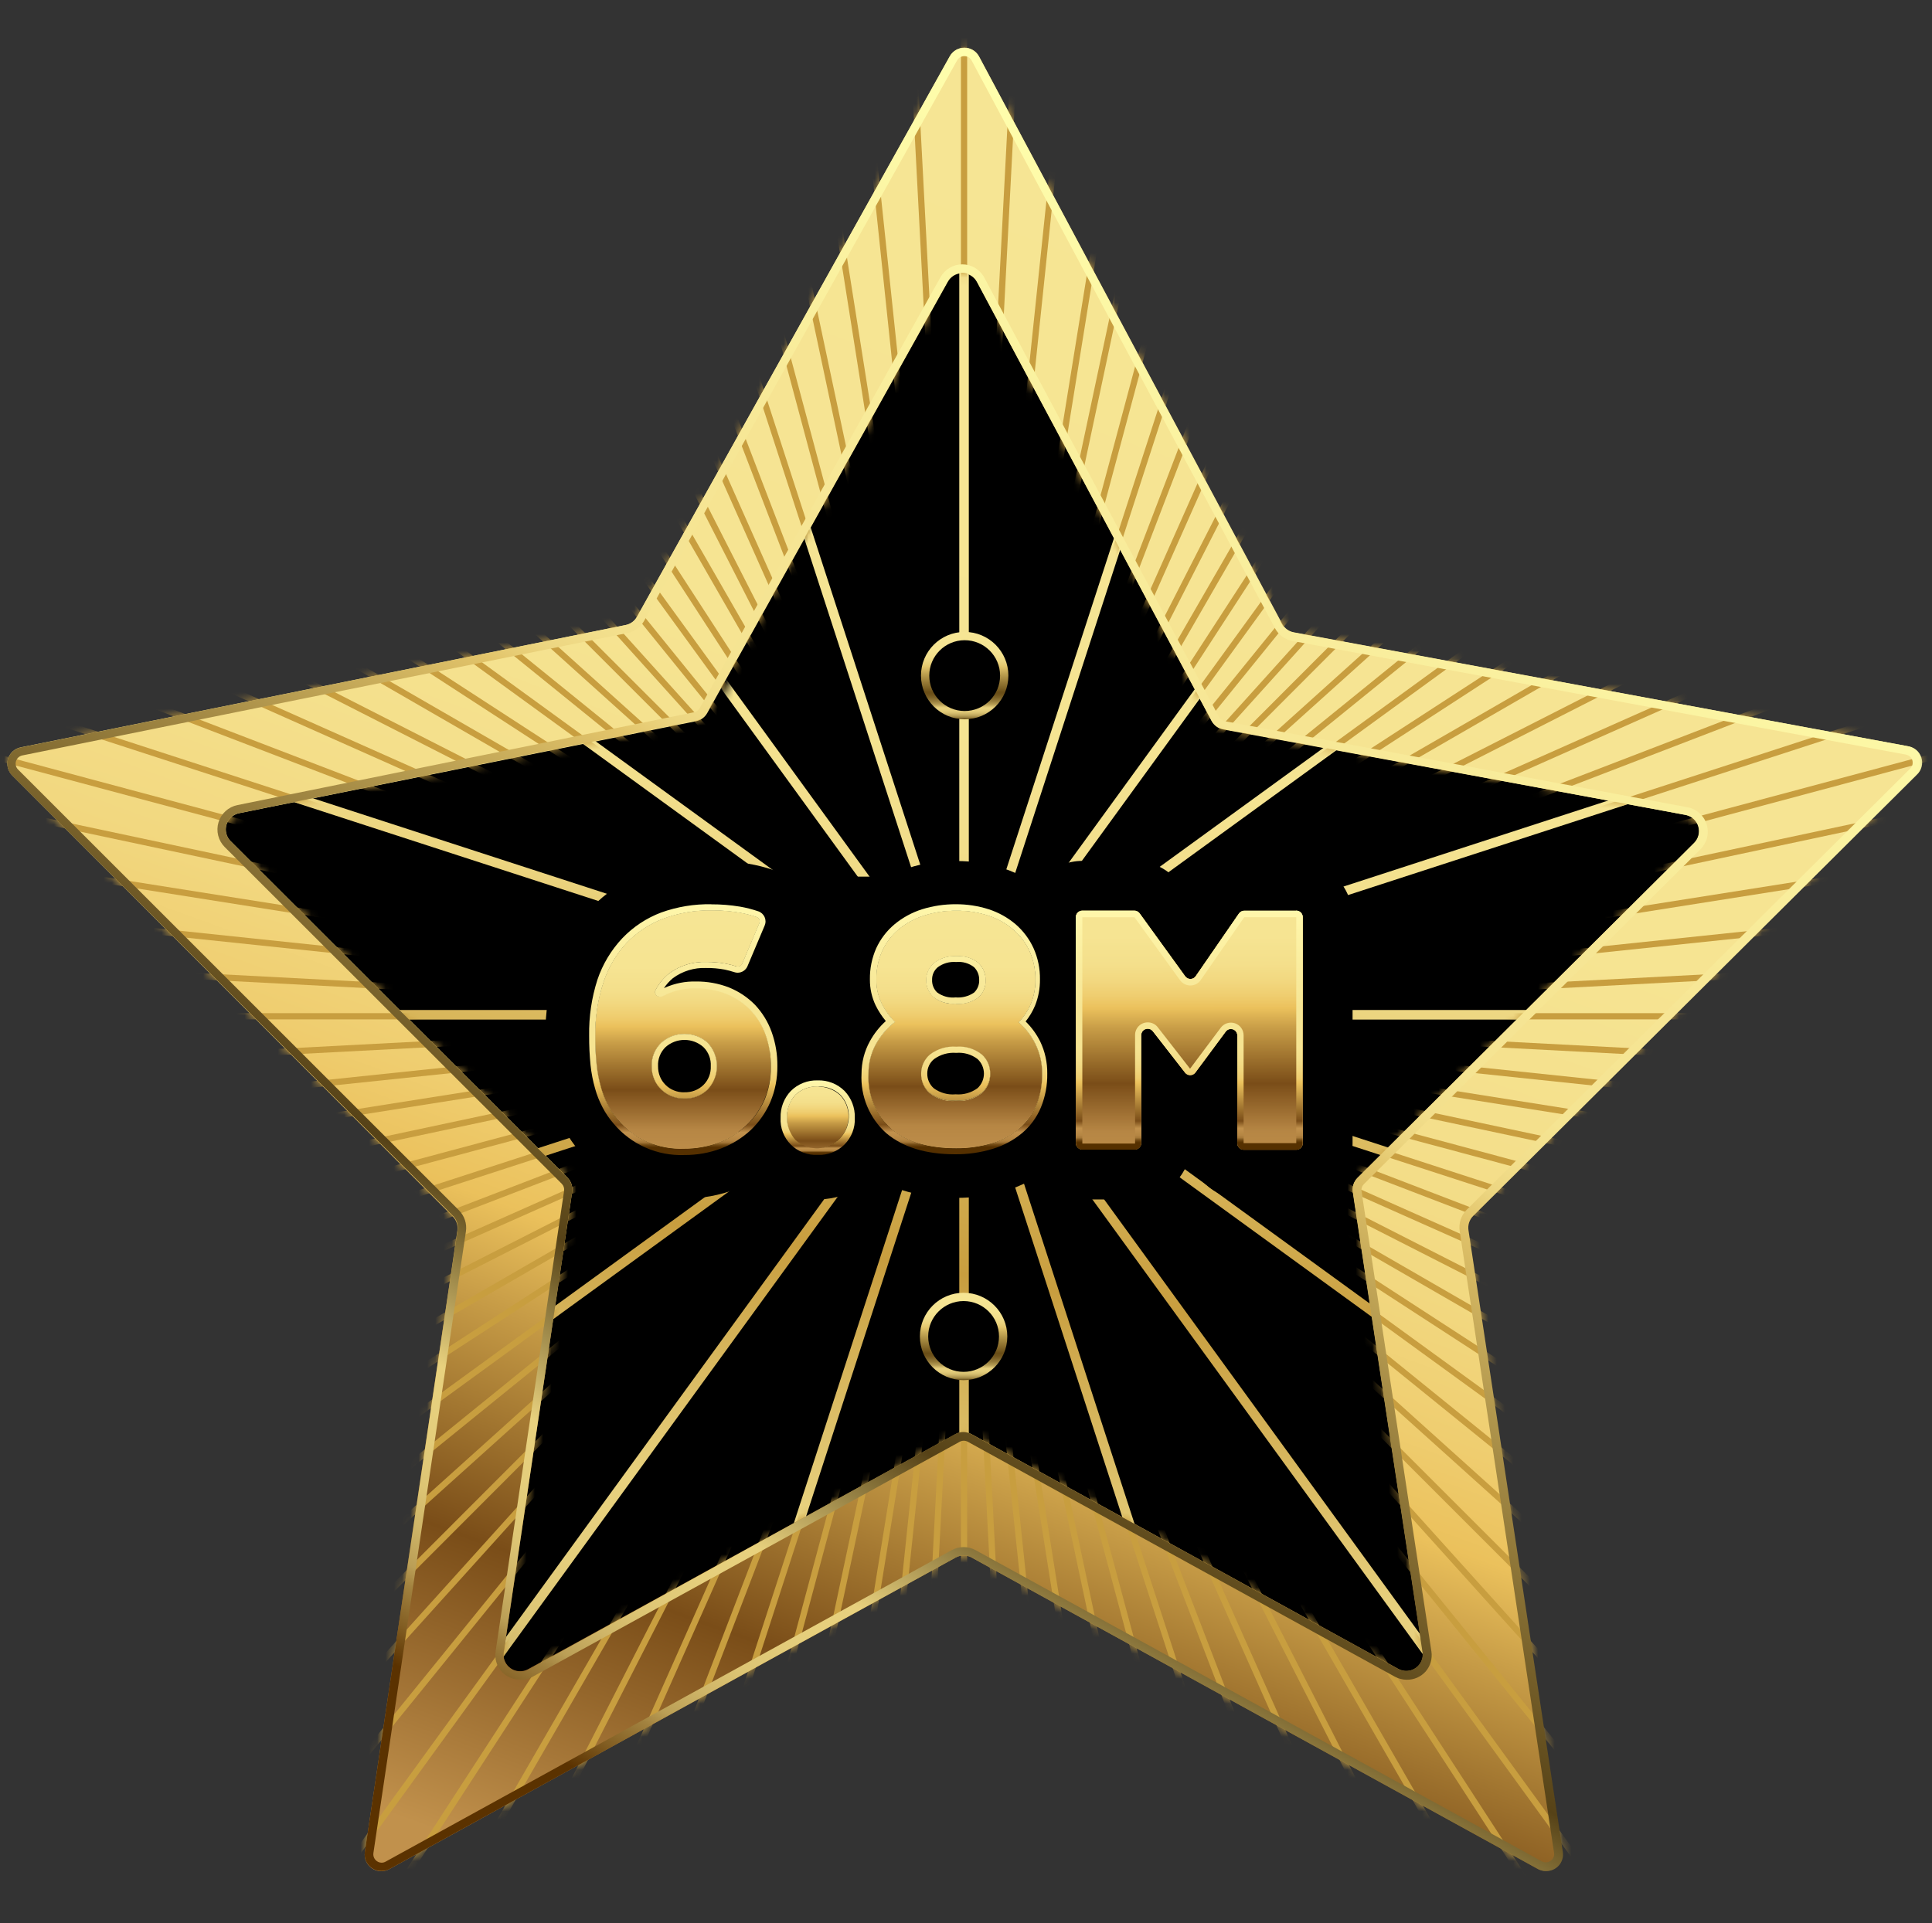 <svg width="233" height="232" viewBox="0 0 233 232" fill="none" xmlns="http://www.w3.org/2000/svg">
<rect x="0" y="0" width="233" height="232" fill="#333333" stroke="none"/>
<mask id="mask0_4_1001" style="mask-type:luminance" maskUnits="userSpaceOnUse" x="0" y="0" width="233" height="232">
<path d="M232.57 0H0V231.49H232.57V0Z" fill="white"/>
</mask>
<g mask="url(#mask0_4_1001)">
<path d="M115.37 24.78L145.65 86.13L213.35 95.97L164.36 143.72L175.92 211.15L115.37 179.31L54.82 211.15L66.38 143.72L17.39 95.97L85.09 86.13L115.37 24.78Z" fill="black"/>
<mask id="mask1_4_1001" style="mask-type:luminance" maskUnits="userSpaceOnUse" x="18" y="24" width="197" height="188">
<path d="M116.37 24.78L146.65 86.13L214.35 95.97L165.36 143.72L176.92 211.15L116.37 179.31L55.82 211.15L67.38 143.72L18.39 95.97L86.09 86.13L116.37 24.78Z" fill="white"/>
</mask>
<g mask="url(#mask1_4_1001)">
<path d="M115.69 264.47V126.05L72.92 257.7L71.82 257.34L114.6 125.69L33.23 237.68L32.3 237L113.67 125.02L1.68 206.38L1 205.45L112.99 124.08L-18.66 166.86L-19.02 165.77L112.64 122.99H-25.79V121.84H112.64L-19.02 79.06L-18.66 77.97L112.99 120.75L1 39.38L1.68 38.45L113.67 119.82L32.3 7.83L33.23 7.15L114.6 119.14L71.82 -12.51L72.92 -12.86L115.69 118.79V-19.64H116.84V118.79L159.62 -12.86L160.71 -12.51L117.94 119.14L199.3 7.15L200.23 7.83L118.87 119.82L230.85 38.45L231.53 39.38L119.54 120.75L251.19 77.97L251.55 79.06L119.9 121.84H258.32V122.99H119.9L251.55 165.77L251.19 166.86L119.54 124.08L231.53 205.45L230.85 206.38L118.87 125.02L200.23 237L199.3 237.68L117.94 125.69L160.71 257.34L159.62 257.7L116.84 126.05V264.47H115.69Z" fill="url(#paint0_linear_4_1001)"/>
<path d="M258.12 122.04H118.63L251.3 78.94L251.06 78.22L118.4 121.33L231.25 39.34L230.81 38.73L117.96 120.72L199.95 7.87L199.34 7.43L117.36 120.28L160.46 -12.38L159.75 -12.61L116.64 120.05V-19.44H115.89V120.05L72.79 -12.61L72.07 -12.38L115.18 120.28L33.19 7.43L32.58 7.87L114.57 120.72L1.72 38.73L1.28 39.34L114.13 121.33L-18.53 78.22L-18.76 78.94L113.9 122.04H-25.59V122.79H113.9L-18.76 165.9L-18.53 166.61L114.13 123.5L1.28 205.49L1.72 206.1L114.57 124.11L32.58 236.96L33.19 237.4L115.18 124.55L72.07 257.21L72.79 257.44L115.89 124.78V264.27H116.64V124.78L159.75 257.44L160.46 257.21L117.36 124.55L199.34 237.4L199.95 236.96L117.96 124.11L230.81 206.1L231.25 205.49L118.4 123.5L251.06 166.61L251.3 165.9L118.63 122.79H258.12V122.04Z" fill="url(#paint1_linear_4_1001)"/>
</g>
<path d="M185.47 225.46L117.18 187.89C116.884 187.727 116.552 187.642 116.215 187.642C115.878 187.642 115.546 187.727 115.25 187.89L47 225.45C46.676 225.642 46.304 225.739 45.927 225.729C45.551 225.719 45.184 225.603 44.871 225.394C44.557 225.184 44.309 224.891 44.155 224.547C44.001 224.203 43.947 223.823 44 223.45L55.16 148.45C55.205 148.143 55.178 147.829 55.081 147.534C54.984 147.239 54.819 146.97 54.6 146.75L1.48 93.54C1.223 93.286 1.04 92.966 0.95 92.616C0.86 92.266 0.866 91.898 0.969 91.551C1.071 91.204 1.266 90.892 1.532 90.647C1.798 90.402 2.126 90.234 2.48 90.16L75.48 75.39C75.764 75.331 76.032 75.211 76.265 75.039C76.498 74.866 76.691 74.645 76.83 74.39L114.55 6.8C114.721 6.483 114.975 6.217 115.285 6.032C115.595 5.848 115.949 5.75 116.31 5.75C116.671 5.75 117.025 5.848 117.335 6.032C117.645 6.217 117.899 6.483 118.07 6.8L154.65 75.28C154.794 75.54 154.995 75.765 155.237 75.938C155.479 76.111 155.757 76.228 156.05 76.28L230 90C230.36 90.065 230.696 90.228 230.97 90.471C231.244 90.713 231.446 91.027 231.554 91.376C231.662 91.726 231.673 92.099 231.584 92.454C231.495 92.809 231.31 93.133 231.05 93.39L177.55 146.61C177.328 146.833 177.162 147.104 177.064 147.403C176.967 147.702 176.942 148.019 176.99 148.33L188.37 223.33C188.438 223.699 188.4 224.08 188.262 224.429C188.123 224.778 187.889 225.081 187.587 225.303C187.284 225.525 186.925 225.658 186.551 225.685C186.177 225.713 185.802 225.635 185.47 225.46ZM27.81 101.46L68.46 142.08C68.678 142.304 68.841 142.577 68.935 142.876C69.029 143.174 69.051 143.491 69 143.8L60.74 199.36C60.695 199.725 60.752 200.094 60.904 200.429C61.056 200.763 61.297 201.05 61.6 201.256C61.904 201.463 62.259 201.582 62.626 201.6C62.992 201.618 63.357 201.535 63.68 201.36L115.23 173C115.526 172.837 115.858 172.752 116.195 172.752C116.532 172.752 116.864 172.837 117.16 173L168.65 201.33C168.973 201.505 169.338 201.588 169.704 201.57C170.071 201.552 170.426 201.433 170.73 201.226C171.033 201.02 171.274 200.733 171.426 200.399C171.578 200.064 171.635 199.695 171.59 199.33L163.17 143.8C163.123 143.491 163.15 143.175 163.247 142.878C163.344 142.581 163.51 142.311 163.73 142.09L204.33 101.69C204.587 101.436 204.77 101.116 204.86 100.766C204.95 100.416 204.944 100.048 204.841 99.701C204.739 99.354 204.544 99.042 204.278 98.797C204.012 98.552 203.684 98.384 203.33 98.31L147.53 88C147.237 87.948 146.959 87.831 146.717 87.658C146.475 87.485 146.274 87.26 146.13 87L117.81 34C117.638 33.685 117.384 33.422 117.075 33.239C116.766 33.056 116.414 32.959 116.055 32.959C115.696 32.959 115.344 33.056 115.035 33.239C114.726 33.422 114.472 33.685 114.3 34L85.3 86C85.161 86.255 84.968 86.476 84.735 86.649C84.502 86.821 84.234 86.941 83.95 87L28.83 98.1C28.476 98.172 28.149 98.338 27.882 98.581C27.615 98.824 27.419 99.135 27.314 99.481C27.209 99.826 27.2 100.193 27.288 100.544C27.375 100.894 27.555 101.214 27.81 101.47V101.46Z" fill="url(#paint2_linear_4_1001)"/>
<mask id="mask2_4_1001" style="mask-type:luminance" maskUnits="userSpaceOnUse" x="0" y="5" width="232" height="221">
<path d="M185.47 225.46L117.18 187.89C116.884 187.727 116.552 187.642 116.215 187.642C115.878 187.642 115.546 187.727 115.25 187.89L47 225.45C46.676 225.642 46.304 225.739 45.927 225.729C45.551 225.719 45.184 225.603 44.871 225.394C44.557 225.184 44.309 224.891 44.155 224.547C44.001 224.203 43.947 223.823 44 223.45L55.16 148.45C55.205 148.143 55.178 147.829 55.081 147.534C54.984 147.239 54.819 146.97 54.6 146.75L1.48 93.54C1.223 93.286 1.04 92.966 0.95 92.616C0.86 92.266 0.866 91.898 0.969 91.551C1.071 91.204 1.266 90.892 1.532 90.647C1.798 90.402 2.126 90.234 2.48 90.16L75.48 75.39C75.764 75.331 76.032 75.211 76.265 75.039C76.498 74.866 76.691 74.645 76.83 74.39L114.55 6.8C114.721 6.483 114.975 6.217 115.285 6.032C115.595 5.848 115.949 5.75 116.31 5.75C116.671 5.75 117.025 5.848 117.335 6.032C117.645 6.217 117.899 6.483 118.07 6.8L154.65 75.28C154.794 75.54 154.995 75.765 155.237 75.938C155.479 76.111 155.757 76.228 156.05 76.28L230 90C230.36 90.065 230.696 90.228 230.97 90.471C231.244 90.713 231.446 91.027 231.554 91.376C231.662 91.726 231.673 92.099 231.584 92.454C231.495 92.809 231.31 93.133 231.05 93.39L177.55 146.61C177.328 146.833 177.162 147.104 177.064 147.403C176.967 147.702 176.942 148.019 176.99 148.33L188.37 223.33C188.438 223.699 188.4 224.08 188.262 224.429C188.123 224.778 187.889 225.081 187.587 225.303C187.284 225.525 186.925 225.658 186.551 225.685C186.177 225.713 185.802 225.635 185.47 225.46ZM27.81 101.46L68.46 142.08C68.678 142.304 68.841 142.577 68.935 142.876C69.029 143.174 69.051 143.491 69 143.8L60.74 199.36C60.695 199.725 60.752 200.094 60.904 200.429C61.056 200.763 61.297 201.05 61.6 201.256C61.904 201.463 62.259 201.582 62.626 201.6C62.992 201.618 63.357 201.535 63.68 201.36L115.23 173C115.526 172.837 115.858 172.752 116.195 172.752C116.532 172.752 116.864 172.837 117.16 173L168.65 201.33C168.973 201.505 169.338 201.588 169.704 201.57C170.071 201.552 170.426 201.433 170.73 201.226C171.033 201.02 171.274 200.733 171.426 200.399C171.578 200.064 171.635 199.695 171.59 199.33L163.17 143.8C163.123 143.491 163.15 143.175 163.247 142.878C163.344 142.581 163.51 142.311 163.73 142.09L204.33 101.69C204.587 101.436 204.77 101.116 204.86 100.766C204.95 100.416 204.944 100.048 204.841 99.701C204.739 99.354 204.544 99.042 204.278 98.797C204.012 98.552 203.684 98.384 203.33 98.31L147.53 88C147.237 87.948 146.959 87.831 146.717 87.658C146.475 87.485 146.274 87.26 146.13 87L117.81 34C117.638 33.685 117.384 33.422 117.075 33.239C116.766 33.056 116.414 32.959 116.055 32.959C115.696 32.959 115.344 33.056 115.035 33.239C114.726 33.422 114.472 33.685 114.3 34L85.3 86C85.161 86.255 84.968 86.476 84.735 86.649C84.502 86.821 84.234 86.941 83.95 87L28.83 98.1C28.476 98.172 28.149 98.338 27.882 98.581C27.615 98.824 27.419 99.135 27.314 99.481C27.209 99.826 27.2 100.193 27.288 100.544C27.375 100.894 27.555 101.214 27.81 101.47V101.46Z" fill="white"/>
</mask>
<g mask="url(#mask2_4_1001)">
<path d="M116.64 -19.26H115.89V264.45H116.64V-19.26Z" fill="#C89E3F"/>
<path d="M109.212 -19.088L108.463 -19.049L123.311 264.272L124.06 264.233L109.212 -19.088Z" fill="#C89E3F"/>
<path d="M101.808 -18.527L101.062 -18.448L130.718 263.708L131.464 263.629L101.808 -18.527Z" fill="#C89E3F"/>
<path d="M94.441 -17.569L93.7 -17.452L138.082 262.765L138.823 262.648L94.441 -17.569Z" fill="#C89E3F"/>
<path d="M87.137 -16.24L86.403 -16.084L145.39 261.426L146.123 261.27L87.137 -16.24Z" fill="#C89E3F"/>
<path d="M79.911 -14.522L79.186 -14.328L152.616 259.715L153.34 259.52L79.911 -14.522Z" fill="#C89E3F"/>
<path d="M72.79 -12.431L72.076 -12.199L159.747 257.625L160.461 257.393L72.79 -12.431Z" fill="#C89E3F"/>
<path d="M65.781 -9.971L65.08 -9.702L166.753 255.164L167.453 254.895L65.781 -9.971Z" fill="#C89E3F"/>
<path d="M58.912 -7.147L58.227 -6.842L173.622 252.34L174.307 252.035L58.912 -7.147Z" fill="#C89E3F"/>
<path d="M52.193 -3.964L51.525 -3.624L180.326 249.164L180.995 248.823L52.193 -3.964Z" fill="#C89E3F"/>
<path d="M46.127 -0.516L45.474 -0.141L187.329 246.687L187.982 246.312L46.127 -0.516Z" fill="#C89E3F"/>
<path d="M39.323 3.421L38.694 3.829L193.213 241.768L193.842 241.36L39.323 3.421Z" fill="#C89E3F"/>
<path d="M33.183 7.609L32.576 8.05L199.337 237.576L199.944 237.135L33.183 7.609Z" fill="#C89E3F"/>
<path d="M27.286 12.118L26.703 12.59L205.247 233.074L205.83 232.602L27.286 12.118Z" fill="#C89E3F"/>
<path d="M21.623 16.93L21.066 17.432L210.905 228.269L211.462 227.767L21.623 16.93Z" fill="#C89E3F"/>
<path d="M16.218 22.024L15.688 22.555L216.301 223.168L216.831 222.637L16.218 22.024Z" fill="#C89E3F"/>
<path d="M11.094 27.402L10.592 27.96L221.43 217.799L221.932 217.241L11.094 27.402Z" fill="#C89E3F"/>
<path d="M6.256 33.033L5.784 33.616L226.268 212.16L226.74 211.577L6.256 33.033Z" fill="#C89E3F"/>
<path d="M1.718 38.916L1.277 39.522L230.803 206.283L231.244 205.676L1.718 38.916Z" fill="#C89E3F"/>
<path d="M-2.506 45.028L-2.915 45.657L235.025 200.176L235.433 199.547L-2.506 45.028Z" fill="#C89E3F"/>
<path d="M-6.4 51.347L-6.775 51.996L238.925 193.851L239.3 193.202L-6.4 51.347Z" fill="#C89E3F"/>
<path d="M-9.957 57.859L-10.298 58.528L242.49 187.329L242.83 186.661L-9.957 57.859Z" fill="#C89E3F"/>
<path d="M-13.173 64.56L-13.478 65.246L245.704 180.641L246.009 179.956L-13.173 64.56Z" fill="#C89E3F"/>
<path d="M-16.031 71.415L-16.299 72.115L248.567 173.788L248.835 173.088L-16.031 71.415Z" fill="#C89E3F"/>
<path d="M251.06 166.79L-18.76 79.12L-18.53 78.41L251.3 166.08L251.06 166.79Z" fill="#C89E3F"/>
<path d="M253.19 159.68L-20.85 86.25L-20.66 85.52L253.39 158.95L253.19 159.68Z" fill="#C89E3F"/>
<path d="M-22.418 92.735L-22.574 93.468L254.936 152.455L255.092 151.721L-22.418 92.735Z" fill="#C89E3F"/>
<path d="M-23.786 100.033L-23.904 100.774L256.313 145.156L256.431 144.415L-23.786 100.033Z" fill="#C89E3F"/>
<path d="M-24.772 107.396L-24.851 108.142L257.305 137.797L257.384 137.052L-24.772 107.396Z" fill="#C89E3F"/>
<path d="M-25.379 114.802L-25.419 115.551L257.903 130.399L257.942 129.65L-25.379 114.802Z" fill="#C89E3F"/>
<path d="M258.12 122.22H-25.59V122.97H258.12V122.22Z" fill="#C89E3F"/>
<path d="M257.914 114.81L-25.41 129.608L-25.371 130.357L257.953 115.559L257.914 114.81Z" fill="#C89E3F"/>
<path d="M257.308 107.444L-24.858 137.001L-24.78 137.747L257.387 108.19L257.308 107.444Z" fill="#C89E3F"/>
<path d="M256.313 100.092L-23.919 144.376L-23.802 145.117L256.43 100.833L256.313 100.092Z" fill="#C89E3F"/>
<path d="M254.935 92.658L-22.545 151.789L-22.388 152.523L255.091 93.391L254.935 92.658Z" fill="#C89E3F"/>
<path d="M-20.66 159.68L-20.85 158.95L253.19 85.52L253.39 86.25L-20.66 159.68Z" fill="#C89E3F"/>
<path d="M-18.53 166.79L-18.76 166.08L251.06 78.41L251.3 79.12L-18.53 166.79Z" fill="#C89E3F"/>
<path d="M248.514 71.302L-16.263 173.205L-15.994 173.905L248.784 72.002L248.514 71.302Z" fill="#C89E3F"/>
<path d="M245.741 64.656L-13.521 179.87L-13.217 180.556L246.046 65.341L245.741 64.656Z" fill="#C89E3F"/>
<path d="M242.528 57.914L-10.327 186.583L-9.987 187.252L242.868 58.583L242.528 57.914Z" fill="#C89E3F"/>
<path d="M238.918 51.356L-6.782 193.211L-6.407 193.86L239.293 52.005L238.918 51.356Z" fill="#C89E3F"/>
<path d="M235.05 45.03L-2.916 199.508L-2.508 200.137L235.458 45.659L235.05 45.03Z" fill="#C89E3F"/>
<path d="M230.736 38.814L1.356 205.775L1.797 206.381L231.178 39.42L230.736 38.814Z" fill="#C89E3F"/>
<path d="M226.217 32.987L5.826 211.647L6.299 212.23L226.689 33.57L226.217 32.987Z" fill="#C89E3F"/>
<path d="M221.446 27.429L10.575 217.231L11.077 217.789L221.948 27.986L221.446 27.429Z" fill="#C89E3F"/>
<path d="M216.217 21.95L15.779 222.738L16.31 223.268L216.748 22.48L216.217 21.95Z" fill="#C89E3F"/>
<path d="M210.98 16.985L20.994 227.69L21.551 228.192L211.537 17.487L210.98 16.985Z" fill="#C89E3F"/>
<path d="M205.286 12.149L26.665 232.57L27.247 233.042L205.869 12.621L205.286 12.149Z" fill="#C89E3F"/>
<path d="M199.237 7.557L32.677 237.229L33.284 237.669L199.845 7.997L199.237 7.557Z" fill="#C89E3F"/>
<path d="M193.188 3.426L38.71 241.392L39.339 241.8L193.817 3.834L193.188 3.426Z" fill="#C89E3F"/>
<path d="M186.801 -0.471L45.074 245.303L45.724 245.678L187.45 -0.097L186.801 -0.471Z" fill="#C89E3F"/>
<path d="M180.394 -3.941L51.46 248.779L52.128 249.119L181.062 -3.601L180.394 -3.941Z" fill="#C89E3F"/>
<path d="M173.53 -7.194L58.316 252.068L59.001 252.373L174.216 -6.89L173.53 -7.194Z" fill="#C89E3F"/>
<path d="M166.695 -9.998L65.115 254.903L65.816 255.172L167.396 -9.73L166.695 -9.998Z" fill="#C89E3F"/>
<path d="M159.725 -12.423L72.101 257.417L72.814 257.648L160.439 -12.191L159.725 -12.423Z" fill="#C89E3F"/>
<path d="M152.64 -14.52L79.162 259.51L79.887 259.705L153.364 -14.325L152.64 -14.52Z" fill="#C89E3F"/>
<path d="M145.415 -16.228L86.38 261.272L87.114 261.428L146.149 -16.072L145.415 -16.228Z" fill="#C89E3F"/>
<path d="M139.297 -17.724L93.903 263.149L94.646 263.269L140.039 -17.604L139.297 -17.724Z" fill="#C89E3F"/>
<path d="M130.676 -18.522L101.119 263.644L101.865 263.722L131.422 -18.444L130.676 -18.522Z" fill="#C89E3F"/>
<path d="M123.288 -19.083L108.489 264.24L109.238 264.279L124.037 -19.044L123.288 -19.083Z" fill="#C89E3F"/>
</g>
<path d="M116.3 6.77C116.481 6.771 116.658 6.82 116.813 6.913C116.968 7.007 117.095 7.14 117.18 7.3L153.76 75.78C153.972 76.178 154.271 76.523 154.634 76.79C154.998 77.056 155.417 77.238 155.86 77.32L229.86 91.03C230.038 91.063 230.203 91.144 230.339 91.264C230.475 91.383 230.575 91.538 230.63 91.71C230.683 91.884 230.688 92.069 230.644 92.245C230.6 92.421 230.509 92.582 230.38 92.71L176.89 145.93C176.555 146.263 176.304 146.67 176.156 147.118C176.009 147.567 175.969 148.043 176.04 148.51L187.42 223.51C187.445 223.65 187.439 223.793 187.401 223.93C187.363 224.067 187.294 224.194 187.2 224.3C187.106 224.413 186.988 224.504 186.855 224.566C186.722 224.628 186.577 224.66 186.43 224.66C186.263 224.658 186.098 224.617 185.95 224.54L117.66 187C117.217 186.757 116.72 186.629 116.215 186.629C115.71 186.629 115.213 186.757 114.77 187L46.51 224.57C46.361 224.655 46.192 224.699 46.02 224.7C45.875 224.699 45.731 224.666 45.6 224.604C45.469 224.542 45.353 224.452 45.26 224.34C45.168 224.232 45.1 224.106 45.06 223.97C45.02 223.834 45.01 223.69 45.03 223.55L56.19 148.55C56.258 148.087 56.217 147.614 56.069 147.169C55.921 146.725 55.672 146.321 55.34 145.99L2.18 92.83C2.051 92.702 1.96 92.541 1.916 92.365C1.872 92.189 1.877 92.004 1.93 91.83C1.981 91.655 2.079 91.498 2.213 91.374C2.346 91.251 2.512 91.166 2.69 91.13L75.69 76.36C76.11 76.271 76.506 76.093 76.851 75.837C77.196 75.582 77.482 75.255 77.69 74.88L115.43 7.28C115.517 7.126 115.643 6.997 115.796 6.907C115.949 6.818 116.123 6.77 116.3 6.77ZM62.74 202.66C63.247 202.661 63.746 202.534 64.19 202.29L115.73 173.93C115.882 173.842 116.054 173.796 116.23 173.796C116.406 173.796 116.578 173.842 116.73 173.93L168.22 202.26C168.661 202.502 169.157 202.629 169.66 202.63C170.089 202.636 170.515 202.55 170.909 202.378C171.302 202.205 171.654 201.95 171.94 201.63C172.221 201.303 172.427 200.919 172.547 200.505C172.666 200.091 172.694 199.656 172.63 199.23L164.2 143.7C164.177 143.544 164.191 143.385 164.242 143.235C164.292 143.086 164.377 142.95 164.49 142.84L205.08 102.45C205.466 102.064 205.74 101.579 205.871 101.049C206.002 100.519 205.986 99.963 205.824 99.442C205.663 98.92 205.362 98.452 204.954 98.089C204.546 97.726 204.047 97.481 203.51 97.38L147.71 87C147.562 86.972 147.422 86.91 147.3 86.82C147.179 86.73 147.08 86.614 147.01 86.48L118.7 33.48C118.444 33 118.062 32.598 117.595 32.318C117.129 32.038 116.594 31.89 116.05 31.89C115.516 31.89 114.991 32.033 114.531 32.304C114.07 32.575 113.69 32.963 113.43 33.43L84.38 85.43C84.31 85.555 84.214 85.663 84.098 85.748C83.983 85.832 83.85 85.891 83.71 85.92L28.63 97.12C28.098 97.227 27.606 97.477 27.205 97.842C26.803 98.207 26.509 98.673 26.352 99.193C26.195 99.712 26.181 100.264 26.313 100.79C26.445 101.316 26.717 101.796 27.1 102.18L67.75 142.8C67.859 142.91 67.942 143.044 67.99 143.192C68.039 143.339 68.052 143.496 68.03 143.65L59.77 199.22C59.707 199.645 59.736 200.078 59.856 200.49C59.975 200.902 60.181 201.284 60.46 201.61C60.746 201.93 61.098 202.185 61.491 202.358C61.885 202.53 62.31 202.616 62.74 202.61M116.3 5.77C115.946 5.767 115.597 5.858 115.29 6.034C114.982 6.209 114.727 6.463 114.55 6.77L76.82 74.4C76.681 74.655 76.488 74.876 76.255 75.049C76.022 75.221 75.754 75.341 75.47 75.4L2.47 90.17C2.116 90.244 1.788 90.412 1.522 90.657C1.256 90.902 1.061 91.214 0.959 91.561C0.856 91.908 0.85 92.276 0.94 92.626C1.03 92.976 1.213 93.296 1.47 93.55L54.63 146.67C54.849 146.89 55.014 147.159 55.111 147.454C55.208 147.749 55.235 148.063 55.19 148.37L44 223.4C43.956 223.687 43.976 223.979 44.057 224.258C44.138 224.536 44.278 224.794 44.468 225.012C44.658 225.231 44.894 225.406 45.158 225.525C45.423 225.644 45.71 225.703 46 225.7C46.349 225.703 46.693 225.617 47 225.45L115.26 187.89C115.556 187.727 115.888 187.642 116.225 187.642C116.562 187.642 116.894 187.727 117.19 187.89L185.48 225.46C185.784 225.633 186.13 225.72 186.48 225.71C186.77 225.713 187.057 225.654 187.322 225.535C187.586 225.416 187.822 225.241 188.012 225.023C188.202 224.804 188.342 224.546 188.423 224.268C188.504 223.989 188.523 223.697 188.48 223.41L177.1 148.41C177.052 148.099 177.077 147.782 177.174 147.483C177.272 147.184 177.438 146.913 177.66 146.69L231.16 93.47C231.447 93.209 231.651 92.871 231.749 92.495C231.846 92.12 231.833 91.725 231.71 91.357C231.587 90.99 231.36 90.666 231.057 90.425C230.753 90.184 230.386 90.036 230 90L156 76.3C155.707 76.248 155.429 76.131 155.187 75.958C154.945 75.785 154.744 75.561 154.6 75.3L118.07 6.83C117.899 6.509 117.644 6.241 117.332 6.054C117.02 5.867 116.663 5.769 116.3 5.77ZM62.74 201.66C62.45 201.663 62.163 201.604 61.898 201.485C61.634 201.366 61.398 201.191 61.208 200.973C61.018 200.754 60.877 200.496 60.797 200.218C60.716 199.939 60.697 199.647 60.74 199.36L69 143.8C69.047 143.491 69.02 143.175 68.923 142.878C68.826 142.582 68.66 142.311 68.44 142.09L27.81 101.47C27.556 101.215 27.375 100.897 27.286 100.548C27.198 100.199 27.205 99.833 27.308 99.488C27.41 99.143 27.604 98.832 27.868 98.587C28.132 98.343 28.458 98.175 28.81 98.1L83.9 86.94C84.184 86.881 84.452 86.761 84.685 86.589C84.918 86.416 85.111 86.195 85.25 85.94L114.3 33.94C114.472 33.625 114.726 33.362 115.035 33.179C115.344 32.996 115.696 32.899 116.055 32.899C116.414 32.899 116.766 32.996 117.075 33.179C117.384 33.362 117.638 33.625 117.81 33.94L146.13 86.94C146.274 87.201 146.475 87.425 146.717 87.598C146.959 87.771 147.237 87.888 147.53 87.94L203.3 98.31C203.654 98.384 203.982 98.552 204.248 98.797C204.514 99.042 204.709 99.354 204.811 99.701C204.914 100.048 204.92 100.416 204.83 100.766C204.74 101.116 204.557 101.436 204.3 101.69L163.7 142.09C163.48 142.311 163.314 142.582 163.217 142.878C163.12 143.175 163.093 143.491 163.14 143.8L171.56 199.33C171.605 199.695 171.548 200.064 171.396 200.399C171.244 200.733 171.003 201.02 170.7 201.226C170.396 201.433 170.041 201.552 169.674 201.57C169.308 201.588 168.943 201.505 168.62 201.33L117.13 173C116.834 172.837 116.502 172.752 116.165 172.752C115.828 172.752 115.496 172.837 115.2 173L63.7 201.41C63.394 201.579 63.049 201.665 62.7 201.66H62.74Z" fill="url(#paint3_linear_4_1001)"/>
<path d="M116.21 165.99C118.844 165.99 120.98 163.854 120.98 161.22C120.98 158.586 118.844 156.45 116.21 156.45C113.576 156.45 111.44 158.586 111.44 161.22C111.44 163.854 113.576 165.99 116.21 165.99Z" fill="black" stroke="url(#paint4_linear_4_1001)" stroke-miterlimit="10"/>
<path d="M116.34 86.27C118.974 86.27 121.11 84.135 121.11 81.5C121.11 78.866 118.974 76.73 116.34 76.73C113.706 76.73 111.57 78.866 111.57 81.5C111.57 84.135 113.706 86.27 116.34 86.27Z" fill="black" stroke="url(#paint5_linear_4_1001)" stroke-miterlimit="10"/>
<path d="M103.2 108.75H97.2V132.91H103.2V108.75Z" fill="url(#paint6_linear_4_1001)"/>
<path d="M106.2 105.75H94.2V135.91H106.2V105.75Z" fill="black"/>
<path d="M150 141.69C148.997 141.687 148.035 141.287 147.327 140.576C146.618 139.866 146.22 138.903 146.22 137.9V131.59C145.507 132.304 144.539 132.707 143.53 132.71C142.976 132.712 142.429 132.591 141.927 132.356C141.426 132.121 140.983 131.777 140.63 131.35V137.9C140.631 138.396 140.535 138.888 140.346 139.347C140.157 139.806 139.88 140.224 139.53 140.576C139.18 140.928 138.764 141.207 138.306 141.398C137.848 141.59 137.356 141.689 136.86 141.69H130.53C129.527 141.687 128.565 141.287 127.857 140.576C127.148 139.866 126.75 138.903 126.75 137.9V110.64C126.75 109.637 127.148 108.674 127.857 107.964C128.565 107.253 129.527 106.853 130.53 106.85H136.8C137.397 106.85 137.986 106.991 138.517 107.262C139.049 107.534 139.509 107.927 139.86 108.41L143.51 113.41L146.95 108.41C147.298 107.908 147.763 107.497 148.305 107.213C148.846 106.929 149.449 106.781 150.06 106.78H156.32C157.323 106.783 158.285 107.183 158.993 107.894C159.702 108.604 160.1 109.567 160.1 110.57V137.9C160.1 138.903 159.702 139.866 158.993 140.576C158.285 141.287 157.323 141.687 156.32 141.69H150Z" fill="url(#paint7_linear_4_1001)"/>
<path d="M156.33 109.85C156.433 109.85 156.536 109.871 156.631 109.91C156.726 109.95 156.813 110.008 156.885 110.082C156.958 110.155 157.015 110.243 157.054 110.338C157.092 110.434 157.111 110.537 157.11 110.64V137.9C157.111 138.003 157.092 138.106 157.054 138.202C157.015 138.297 156.958 138.385 156.885 138.458C156.813 138.532 156.726 138.59 156.631 138.63C156.536 138.67 156.433 138.69 156.33 138.69H150C149.897 138.69 149.794 138.67 149.699 138.63C149.604 138.59 149.517 138.532 149.445 138.458C149.372 138.385 149.315 138.297 149.276 138.202C149.238 138.106 149.219 138.003 149.22 137.9V124.9C149.221 124.796 149.202 124.693 149.163 124.596C149.123 124.5 149.065 124.412 148.992 124.338C148.918 124.265 148.83 124.207 148.734 124.167C148.637 124.128 148.534 124.109 148.43 124.11C148.31 124.111 148.192 124.14 148.086 124.196C147.98 124.252 147.889 124.332 147.82 124.43L144.16 129.37C144.087 129.467 143.991 129.546 143.882 129.6C143.772 129.654 143.652 129.681 143.53 129.68C143.412 129.679 143.297 129.651 143.191 129.599C143.086 129.547 142.993 129.472 142.92 129.38L139.03 124.38C138.958 124.287 138.866 124.211 138.76 124.159C138.654 124.107 138.538 124.08 138.42 124.08C138.316 124.079 138.213 124.098 138.116 124.137C138.02 124.177 137.932 124.235 137.858 124.308C137.785 124.382 137.727 124.47 137.687 124.566C137.648 124.663 137.629 124.766 137.63 124.87V137.87C137.633 137.973 137.615 138.075 137.577 138.171C137.54 138.267 137.483 138.354 137.412 138.427C137.34 138.501 137.254 138.56 137.159 138.6C137.065 138.639 136.963 138.66 136.86 138.66H130.53C130.427 138.66 130.324 138.64 130.229 138.6C130.134 138.56 130.047 138.502 129.975 138.428C129.902 138.355 129.845 138.267 129.806 138.172C129.768 138.076 129.749 137.973 129.75 137.87V110.64C129.749 110.537 129.768 110.434 129.806 110.338C129.845 110.243 129.902 110.155 129.975 110.082C130.047 110.008 130.134 109.95 130.229 109.91C130.324 109.871 130.427 109.85 130.53 109.85H136.8C136.923 109.851 137.043 109.88 137.153 109.936C137.262 109.991 137.357 110.071 137.43 110.17L142.93 117.77C143.003 117.869 143.098 117.949 143.207 118.004C143.317 118.06 143.437 118.089 143.56 118.09C143.686 118.09 143.811 118.059 143.923 118C144.034 117.941 144.129 117.855 144.2 117.75L149.42 110.18C149.493 110.078 149.589 109.995 149.7 109.938C149.812 109.88 149.935 109.85 150.06 109.85H156.32M156.32 103.85H150.06C148.962 103.849 147.88 104.116 146.908 104.626C145.936 105.137 145.103 105.876 144.48 106.78L143.48 108.26L142.31 106.65C141.681 105.783 140.856 105.077 139.902 104.59C138.947 104.103 137.891 103.85 136.82 103.85H130.55C128.751 103.853 127.026 104.569 125.755 105.842C124.484 107.115 123.77 108.841 123.77 110.64V137.9C123.77 139.699 124.484 141.425 125.755 142.698C127.026 143.971 128.751 144.687 130.55 144.69H136.88C138.386 144.686 139.849 144.182 141.038 143.258C142.227 142.333 143.076 141.039 143.45 139.58C143.823 141.04 144.671 142.335 145.86 143.26C147.05 144.185 148.513 144.688 150.02 144.69H156.34C158.139 144.687 159.864 143.971 161.135 142.698C162.406 141.425 163.12 139.699 163.12 137.9V110.64C163.12 108.841 162.406 107.115 161.135 105.842C159.864 104.569 158.139 103.853 156.34 103.85H156.32Z" fill="black"/>
<path d="M82.51 141.58C80.562 141.651 78.624 141.275 76.844 140.481C75.064 139.687 73.489 138.497 72.24 137C71.641 136.305 71.124 135.543 70.7 134.73C70.243 133.861 69.881 132.946 69.62 132C69.33 130.952 69.126 129.881 69.01 128.8C68.874 127.535 68.811 126.263 68.82 124.99C68.797 122.452 69.196 119.928 70 117.52C70.717 115.346 71.898 113.353 73.46 111.68C74.996 110.066 76.876 108.819 78.96 108.03C81.161 107.212 83.493 106.806 85.84 106.83C87.14 106.823 88.439 106.93 89.72 107.15C90.579 107.294 91.425 107.509 92.25 107.79C92.71 107.948 93.132 108.199 93.49 108.526C93.849 108.854 94.137 109.252 94.336 109.695C94.534 110.139 94.64 110.618 94.646 111.104C94.652 111.59 94.558 112.072 94.37 112.52L92.3 117.42C92.112 117.864 91.836 118.265 91.49 118.6C93.17 119.909 94.446 121.667 95.17 123.67C95.75 125.272 96.035 126.966 96.01 128.67C96.038 130.45 95.697 132.217 95.01 133.86C94.349 135.423 93.368 136.83 92.13 137.99C90.891 139.156 89.438 140.069 87.85 140.68C86.142 141.312 84.331 141.617 82.51 141.58ZM82.51 127.71C82.38 127.699 82.249 127.716 82.126 127.761C82.003 127.806 81.892 127.877 81.8 127.97C81.73 128.04 81.6 128.16 81.6 128.65C81.597 128.776 81.617 128.902 81.66 129.02C81.703 129.112 81.76 129.197 81.83 129.27C81.913 129.352 82.011 129.417 82.12 129.46C82.246 129.503 82.377 129.523 82.51 129.52C83.01 129.52 83.15 129.38 83.24 129.29C83.33 129.2 83.46 129.08 83.46 128.62C83.46 128.16 83.33 128 83.26 127.94C83.19 127.88 83 127.71 82.51 127.71Z" fill="url(#paint8_linear_4_1001)"/>
<path d="M85.8 109.83C86.926 109.821 88.05 109.912 89.16 110.1C89.866 110.221 90.562 110.398 91.24 110.63C91.311 110.653 91.376 110.691 91.431 110.74C91.487 110.79 91.531 110.85 91.562 110.918C91.593 110.986 91.61 111.059 91.611 111.133C91.612 111.208 91.599 111.281 91.57 111.35L89.5 116.25C89.459 116.347 89.391 116.429 89.304 116.488C89.217 116.547 89.115 116.579 89.01 116.58C88.95 116.59 88.89 116.59 88.83 116.58C88.418 116.443 87.997 116.332 87.57 116.25C86.786 116.101 85.988 116.031 85.19 116.04C83.575 115.976 81.987 116.467 80.69 117.43C80.009 117.975 79.451 118.656 79.05 119.43C79.008 119.515 78.988 119.608 78.992 119.703C78.995 119.797 79.023 119.889 79.072 119.97C79.121 120.051 79.189 120.118 79.271 120.165C79.353 120.212 79.445 120.238 79.54 120.24C79.616 120.253 79.694 120.253 79.77 120.24L80.54 119.88C81.596 119.423 82.739 119.201 83.89 119.23C85.155 119.212 86.412 119.44 87.59 119.9C88.672 120.33 89.65 120.984 90.46 121.82C91.286 122.676 91.92 123.699 92.32 124.82C92.766 126.071 92.987 127.392 92.97 128.72C92.987 130.093 92.722 131.454 92.19 132.72C91.668 133.868 90.924 134.901 90 135.76C89.043 136.661 87.919 137.364 86.69 137.83C85.356 138.34 83.938 138.594 82.51 138.58C80.994 138.65 79.483 138.368 78.095 137.756C76.707 137.143 75.48 136.217 74.51 135.05C74.047 134.518 73.648 133.934 73.32 133.31C72.968 132.63 72.687 131.917 72.48 131.18C72.228 130.297 72.055 129.393 71.96 128.48C71.836 127.328 71.779 126.169 71.79 125.01C71.761 122.8 72.099 120.6 72.79 118.5C73.372 116.731 74.326 115.108 75.59 113.74C76.826 112.454 78.332 111.46 80 110.83C81.856 110.143 83.822 109.804 85.8 109.83ZM82.51 132.52C83.031 132.539 83.55 132.453 84.037 132.265C84.523 132.078 84.967 131.794 85.34 131.43C86.06 130.666 86.461 129.655 86.461 128.605C86.461 127.555 86.06 126.544 85.34 125.78C84.572 125.092 83.576 124.712 82.545 124.712C81.514 124.712 80.518 125.092 79.75 125.78C79.364 126.148 79.061 126.595 78.863 127.09C78.664 127.585 78.575 128.117 78.6 128.65C78.592 129.186 78.698 129.718 78.91 130.21C79.102 130.671 79.388 131.086 79.75 131.43C80.108 131.781 80.533 132.057 81 132.24C81.481 132.43 81.993 132.525 82.51 132.52ZM85.8 103.83C83.07 103.796 80.357 104.271 77.8 105.23C75.302 106.182 73.047 107.678 71.2 109.61C69.345 111.598 67.94 113.961 67.08 116.54C66.181 119.272 65.742 122.134 65.78 125.01C65.773 126.396 65.843 127.782 65.99 129.16C66.124 130.411 66.361 131.648 66.7 132.86C67.028 133.991 67.467 135.086 68.01 136.13C68.539 137.132 69.18 138.072 69.92 138.93C71.451 140.756 73.375 142.213 75.548 143.191C77.722 144.17 80.088 144.644 82.47 144.58C84.641 144.595 86.795 144.202 88.82 143.42C90.775 142.679 92.562 141.557 94.08 140.12C95.626 138.683 96.855 136.939 97.69 135C98.559 132.986 99.005 130.814 99 128.62C99.031 126.576 98.693 124.543 98 122.62C97.386 120.948 96.471 119.402 95.3 118.06L97.15 113.67C97.499 112.844 97.674 111.955 97.665 111.058C97.656 110.162 97.462 109.276 97.097 108.458C96.731 107.639 96.201 106.904 95.539 106.299C94.877 105.694 94.098 105.231 93.25 104.94C92.271 104.614 91.268 104.363 90.25 104.19C88.793 103.939 87.318 103.815 85.84 103.82L85.8 103.83Z" fill="black"/>
<path d="M98.66 141.56C97.763 141.589 96.87 141.433 96.036 141.103C95.202 140.773 94.444 140.275 93.81 139.64C92.853 138.692 92.202 137.479 91.939 136.157C91.677 134.836 91.815 133.466 92.336 132.224C92.857 130.982 93.737 129.924 94.864 129.185C95.991 128.447 97.313 128.062 98.66 128.08C99.555 128.056 100.445 128.213 101.277 128.543C102.109 128.873 102.865 129.369 103.5 130C104.119 130.638 104.604 131.393 104.929 132.22C105.253 133.048 105.41 133.931 105.39 134.82C105.418 135.711 105.263 136.598 104.934 137.427C104.606 138.255 104.111 139.007 103.48 139.637C102.849 140.267 102.096 140.761 101.267 141.088C100.438 141.415 99.551 141.569 98.66 141.54V141.56Z" fill="url(#paint9_linear_4_1001)"/>
<path d="M98.66 131.08C99.154 131.053 99.649 131.128 100.114 131.3C100.578 131.472 101.002 131.738 101.36 132.08C101.701 132.443 101.965 132.871 102.137 133.338C102.308 133.806 102.384 134.303 102.36 134.8C102.336 135.535 102.102 136.248 101.685 136.854C101.267 137.46 100.685 137.933 100.007 138.217C99.328 138.502 98.583 138.585 97.858 138.458C97.134 138.331 96.461 137.998 95.92 137.5C95.263 136.75 94.9 135.787 94.9 134.79C94.9 133.793 95.263 132.83 95.92 132.08C96.276 131.739 96.699 131.474 97.162 131.302C97.624 131.13 98.117 131.055 98.61 131.08M98.61 125.08C97.311 125.05 96.02 125.287 94.816 125.775C93.612 126.264 92.521 126.994 91.61 127.92C89.849 129.79 88.869 132.262 88.869 134.83C88.869 137.398 89.849 139.87 91.61 141.74C92.968 143.135 94.713 144.092 96.619 144.486C98.526 144.88 100.507 144.694 102.306 143.951C104.106 143.208 105.642 141.943 106.715 140.319C107.789 138.695 108.351 136.787 108.33 134.84C108.353 133.562 108.122 132.292 107.65 131.104C107.178 129.916 106.474 128.834 105.58 127.92C104.668 126.995 103.577 126.265 102.373 125.777C101.17 125.288 99.879 125.051 98.58 125.08H98.61Z" fill="black"/>
<path d="M115.29 141.53C111.23 141.53 107.97 140.53 105.57 138.47C104.3 137.369 103.296 135.994 102.632 134.449C101.969 132.904 101.664 131.229 101.74 129.55C101.715 127.807 102.135 126.086 102.96 124.55C103.248 123.996 103.582 123.467 103.96 122.97C103.83 122.75 103.71 122.52 103.6 122.29C102.968 121.006 102.646 119.591 102.66 118.16C102.646 116.526 102.988 114.909 103.66 113.42C104.315 112.013 105.271 110.767 106.46 109.77C107.661 108.78 109.038 108.026 110.52 107.55C112.08 107.062 113.706 106.819 115.34 106.83C116.946 106.819 118.543 107.065 120.07 107.56C121.536 108.04 122.895 108.8 124.07 109.8C125.231 110.799 126.162 112.038 126.8 113.43C127.473 114.915 127.815 116.529 127.8 118.16C127.811 119.531 127.549 120.891 127.03 122.16C126.91 122.45 126.77 122.74 126.62 123.02C126.994 123.52 127.328 124.048 127.62 124.6C128.363 126.125 128.74 127.803 128.72 129.5C128.731 131.217 128.391 132.919 127.72 134.5C127.084 136.019 126.097 137.366 124.84 138.43C123.567 139.483 122.099 140.275 120.52 140.76C118.825 141.278 117.062 141.537 115.29 141.53ZM115.36 129.3C114.953 129.258 114.541 129.327 114.17 129.5V129.62C114.535 129.778 114.934 129.84 115.33 129.8C115.715 129.826 116.1 129.768 116.46 129.63V129.48C116.114 129.331 115.736 129.269 115.36 129.3Z" fill="url(#paint10_linear_4_1001)"/>
<path d="M115.36 109.87C116.647 109.854 117.927 110.05 119.15 110.45C120.251 110.798 121.27 111.362 122.15 112.11C123.001 112.826 123.683 113.721 124.15 114.73C124.638 115.821 124.881 117.005 124.86 118.2C124.872 119.176 124.692 120.144 124.33 121.05C123.975 121.891 123.47 122.66 122.84 123.32C123.703 124.062 124.405 124.975 124.9 126C125.434 127.106 125.701 128.322 125.68 129.55C125.702 130.852 125.461 132.144 124.97 133.35C124.514 134.436 123.808 135.398 122.91 136.16C121.94 136.958 120.822 137.557 119.62 137.92C118.216 138.341 116.756 138.546 115.29 138.53C111.95 138.53 109.36 137.74 107.51 136.18C106.578 135.355 105.845 134.331 105.365 133.182C104.886 132.034 104.672 130.792 104.74 129.55C104.724 128.32 105.02 127.105 105.6 126.02C106.185 124.954 106.985 124.021 107.95 123.28C107.289 122.617 106.742 121.85 106.33 121.01C105.905 120.135 105.689 119.173 105.7 118.2C105.676 117.006 105.915 115.821 106.4 114.73C106.864 113.719 107.547 112.824 108.4 112.11C109.302 111.363 110.342 110.799 111.46 110.45C112.717 110.049 114.031 109.853 115.35 109.87M115.28 121.11C116.246 121.185 117.208 120.912 117.99 120.34C118.285 120.078 118.517 119.754 118.669 119.39C118.821 119.027 118.89 118.634 118.87 118.24C118.878 117.858 118.807 117.478 118.663 117.123C118.518 116.769 118.303 116.448 118.03 116.18C117.661 115.87 117.234 115.637 116.774 115.493C116.314 115.349 115.83 115.297 115.35 115.34C114.361 115.269 113.381 115.569 112.6 116.18C112.308 116.437 112.076 116.755 111.919 117.11C111.762 117.466 111.684 117.851 111.69 118.24C111.684 118.612 111.753 118.98 111.894 119.324C112.035 119.668 112.245 119.98 112.51 120.24C113.288 120.87 114.283 121.168 115.28 121.07M115.28 132.76C116.404 132.849 117.521 132.514 118.41 131.82C118.734 131.53 118.991 131.174 119.164 130.775C119.337 130.376 119.421 129.944 119.41 129.51C119.421 129.076 119.337 128.644 119.164 128.245C118.991 127.846 118.734 127.49 118.41 127.2C117.54 126.507 116.439 126.171 115.33 126.26C114.194 126.176 113.067 126.511 112.16 127.2C111.823 127.483 111.553 127.837 111.368 128.236C111.183 128.635 111.088 129.07 111.09 129.51C111.079 129.944 111.163 130.376 111.336 130.775C111.509 131.174 111.766 131.53 112.09 131.82C112.987 132.52 114.116 132.856 115.25 132.76M115.32 103.83C113.37 103.818 111.429 104.111 109.57 104.7C107.721 105.289 106.003 106.23 104.51 107.47C102.977 108.749 101.75 110.355 100.92 112.17C100.064 114.053 99.634 116.102 99.66 118.17C99.65 119.73 99.938 121.278 100.51 122.73C100.43 122.86 100.36 122.99 100.29 123.12C99.233 125.087 98.686 127.287 98.7 129.52C98.621 131.634 99.02 133.739 99.867 135.678C100.713 137.617 101.986 139.341 103.59 140.72C106.59 143.23 110.47 144.5 115.25 144.5C117.33 144.519 119.401 144.219 121.39 143.61C123.348 143.008 125.167 142.022 126.74 140.71C128.351 139.356 129.621 137.644 130.45 135.71C131.259 133.762 131.664 131.669 131.64 129.56C131.66 127.398 131.174 125.261 130.22 123.32C130.14 123.16 130.06 123 129.97 122.84C130.501 121.354 130.768 119.788 130.76 118.21C130.785 116.142 130.355 114.093 129.5 112.21C128.683 110.431 127.492 108.849 126.01 107.57C124.544 106.311 122.845 105.353 121.01 104.75C119.172 104.155 117.251 103.858 115.32 103.87V103.83Z" fill="black"/>
<path d="M136.81 109.85C136.933 109.851 137.053 109.88 137.163 109.936C137.272 109.991 137.367 110.071 137.44 110.17L142.94 117.77C143.012 117.871 143.107 117.954 143.218 118.01C143.328 118.067 143.451 118.097 143.575 118.097C143.699 118.097 143.822 118.067 143.932 118.01C144.043 117.954 144.138 117.871 144.21 117.77L149.43 110.2C149.503 110.098 149.599 110.015 149.71 109.958C149.821 109.9 149.945 109.87 150.07 109.87H156.33C156.433 109.87 156.536 109.89 156.631 109.93C156.726 109.97 156.813 110.028 156.885 110.102C156.958 110.175 157.015 110.263 157.054 110.358C157.092 110.454 157.111 110.557 157.11 110.66V137.9C157.111 138.003 157.092 138.106 157.054 138.202C157.015 138.297 156.958 138.385 156.885 138.458C156.813 138.532 156.726 138.59 156.631 138.63C156.536 138.67 156.433 138.69 156.33 138.69H150C149.897 138.69 149.794 138.67 149.699 138.63C149.604 138.59 149.517 138.532 149.445 138.458C149.372 138.385 149.315 138.297 149.276 138.202C149.238 138.106 149.219 138.003 149.22 137.9V124.9C149.226 124.734 149.178 124.57 149.084 124.434C148.989 124.297 148.853 124.195 148.696 124.142C148.538 124.089 148.368 124.089 148.21 124.141C148.052 124.192 147.915 124.294 147.82 124.43L144.16 129.37C144.087 129.465 143.993 129.543 143.886 129.596C143.778 129.649 143.66 129.677 143.54 129.677C143.42 129.677 143.302 129.649 143.194 129.596C143.087 129.543 142.993 129.465 142.92 129.37L139.03 124.37C138.93 124.239 138.791 124.143 138.634 124.096C138.476 124.049 138.308 124.052 138.152 124.107C137.997 124.161 137.863 124.263 137.769 124.399C137.675 124.534 137.626 124.695 137.63 124.86V137.86C137.633 137.963 137.615 138.065 137.577 138.161C137.54 138.257 137.483 138.344 137.412 138.417C137.34 138.491 137.254 138.55 137.159 138.59C137.065 138.629 136.963 138.65 136.86 138.65H130.53C130.427 138.65 130.324 138.63 130.229 138.59C130.134 138.55 130.047 138.492 129.975 138.418C129.902 138.345 129.845 138.257 129.806 138.162C129.768 138.066 129.749 137.963 129.75 137.86V110.64C129.749 110.537 129.768 110.434 129.806 110.338C129.845 110.243 129.902 110.155 129.975 110.082C130.047 110.008 130.134 109.95 130.229 109.91C130.324 109.871 130.427 109.85 130.53 109.85H136.81Z" fill="url(#paint11_linear_4_1001)"/>
<path d="M156.33 110.6V137.9H149.98V124.9C149.982 124.577 149.882 124.262 149.694 123.999C149.506 123.737 149.24 123.541 148.934 123.438C148.628 123.336 148.297 123.334 147.989 123.431C147.681 123.528 147.412 123.72 147.22 123.98L143.52 128.92L139.63 123.92C139.489 123.736 139.308 123.586 139.099 123.484C138.891 123.382 138.662 123.329 138.43 123.33C138.227 123.327 138.026 123.365 137.837 123.442C137.649 123.518 137.479 123.632 137.335 123.775C137.192 123.919 137.078 124.089 137.002 124.278C136.925 124.466 136.887 124.667 136.89 124.87V137.95H130.53V110.65H136.82L142.32 118.25C142.463 118.444 142.65 118.603 142.865 118.712C143.081 118.821 143.319 118.879 143.56 118.88C143.806 118.879 144.049 118.819 144.266 118.704C144.484 118.589 144.671 118.423 144.81 118.22L150.06 110.64H156.32M156.32 109.89H150.06C149.935 109.89 149.811 109.92 149.7 109.978C149.589 110.035 149.493 110.118 149.42 110.22L144.2 117.79C144.129 117.895 144.034 117.981 143.923 118.04C143.811 118.099 143.686 118.13 143.56 118.13C143.437 118.129 143.317 118.1 143.207 118.044C143.098 117.989 143.003 117.909 142.93 117.81L137.43 110.21C137.357 110.111 137.262 110.031 137.153 109.976C137.043 109.92 136.923 109.891 136.8 109.89H130.53C130.427 109.89 130.324 109.911 130.229 109.95C130.134 109.99 130.047 110.048 129.975 110.122C129.902 110.195 129.845 110.283 129.806 110.378C129.768 110.474 129.749 110.577 129.75 110.68V137.9C129.749 138.003 129.768 138.106 129.806 138.202C129.845 138.297 129.902 138.385 129.975 138.458C130.047 138.532 130.134 138.59 130.229 138.63C130.324 138.67 130.427 138.69 130.53 138.69H136.86C136.963 138.69 137.065 138.669 137.159 138.63C137.254 138.59 137.34 138.531 137.412 138.457C137.483 138.384 137.54 138.297 137.577 138.201C137.615 138.105 137.633 138.003 137.63 137.9V124.9C137.629 124.796 137.648 124.693 137.687 124.596C137.727 124.5 137.785 124.412 137.858 124.338C137.932 124.265 138.02 124.207 138.116 124.167C138.213 124.128 138.316 124.109 138.42 124.11C138.538 124.11 138.654 124.137 138.76 124.189C138.866 124.241 138.958 124.317 139.03 124.41L142.92 129.41C142.993 129.502 143.086 129.577 143.191 129.629C143.297 129.681 143.412 129.709 143.53 129.71C143.652 129.711 143.772 129.684 143.882 129.63C143.991 129.576 144.087 129.497 144.16 129.4L147.82 124.46C147.889 124.362 147.98 124.282 148.086 124.226C148.192 124.17 148.31 124.141 148.43 124.14C148.534 124.139 148.637 124.158 148.734 124.197C148.83 124.237 148.918 124.295 148.992 124.368C149.065 124.442 149.123 124.53 149.163 124.626C149.202 124.723 149.221 124.826 149.22 124.93V137.93C149.219 138.033 149.238 138.136 149.276 138.232C149.315 138.327 149.372 138.415 149.445 138.488C149.517 138.562 149.604 138.62 149.699 138.66C149.794 138.7 149.897 138.72 150 138.72H156.32C156.423 138.72 156.526 138.7 156.621 138.66C156.716 138.62 156.803 138.562 156.875 138.488C156.948 138.415 157.005 138.327 157.044 138.232C157.082 138.136 157.101 138.033 157.1 137.93V110.64C157.101 110.537 157.082 110.434 157.044 110.338C157.005 110.243 156.948 110.155 156.875 110.082C156.803 110.008 156.716 109.95 156.621 109.91C156.526 109.871 156.423 109.85 156.32 109.85V109.89Z" fill="url(#paint12_linear_4_1001)"/>
<path d="M82.51 138.58C80.994 138.65 79.483 138.368 78.095 137.756C76.707 137.143 75.48 136.217 74.51 135.05C74.047 134.518 73.648 133.934 73.32 133.31C72.968 132.63 72.687 131.917 72.48 131.18C72.228 130.297 72.055 129.393 71.96 128.48C71.836 127.328 71.779 126.169 71.79 125.01C71.761 122.8 72.099 120.6 72.79 118.5C73.372 116.731 74.327 115.108 75.59 113.74C76.826 112.454 78.332 111.46 80 110.83C81.856 110.143 83.822 109.804 85.8 109.83C86.926 109.821 88.05 109.912 89.16 110.1C89.866 110.221 90.562 110.398 91.24 110.63C91.311 110.653 91.376 110.691 91.431 110.74C91.487 110.79 91.531 110.85 91.562 110.918C91.593 110.986 91.61 111.059 91.611 111.133C91.612 111.208 91.599 111.281 91.57 111.35L89.5 116.25C89.449 116.377 89.35 116.479 89.225 116.535C89.1 116.591 88.959 116.596 88.83 116.55C88.418 116.413 87.997 116.302 87.57 116.22C86.786 116.071 85.988 116.001 85.19 116.01C83.575 115.946 81.987 116.437 80.69 117.4C80.01 117.945 79.451 118.626 79.05 119.4C78.994 119.502 78.972 119.619 78.987 119.735C79.002 119.85 79.053 119.958 79.133 120.042C79.213 120.127 79.318 120.184 79.433 120.205C79.547 120.226 79.665 120.21 79.77 120.16L80.54 119.8C81.596 119.343 82.739 119.121 83.89 119.15C85.155 119.132 86.412 119.36 87.59 119.82C88.672 120.25 89.65 120.904 90.46 121.74C91.286 122.596 91.92 123.619 92.32 124.74C92.766 125.991 92.987 127.312 92.97 128.64C92.987 130.013 92.722 131.374 92.19 132.64C91.677 133.817 90.932 134.878 90 135.76C89.043 136.661 87.919 137.364 86.69 137.83C85.356 138.34 83.938 138.594 82.51 138.58ZM82.51 132.52C83.031 132.539 83.55 132.453 84.037 132.265C84.523 132.078 84.967 131.794 85.34 131.43C86.06 130.666 86.461 129.655 86.461 128.605C86.461 127.555 86.06 126.544 85.34 125.78C84.572 125.092 83.576 124.712 82.545 124.712C81.514 124.712 80.518 125.092 79.75 125.78C79.364 126.148 79.061 126.595 78.863 127.09C78.664 127.585 78.575 128.117 78.6 128.65C78.593 129.186 78.698 129.718 78.91 130.21C79.102 130.67 79.388 131.086 79.75 131.43C80.108 131.781 80.533 132.057 81 132.24C81.481 132.43 81.993 132.525 82.51 132.52Z" fill="url(#paint13_linear_4_1001)"/>
<path d="M85.8 109.83C86.926 109.821 88.05 109.912 89.16 110.1C89.866 110.221 90.562 110.398 91.24 110.63C91.311 110.653 91.376 110.691 91.431 110.74C91.487 110.79 91.531 110.85 91.562 110.918C91.593 110.986 91.61 111.059 91.611 111.133C91.612 111.207 91.599 111.281 91.57 111.35L89.5 116.25C89.459 116.347 89.391 116.429 89.304 116.488C89.217 116.547 89.115 116.579 89.01 116.58C88.95 116.59 88.89 116.59 88.83 116.58C88.418 116.443 87.997 116.332 87.57 116.25C86.786 116.101 85.988 116.031 85.19 116.04C83.575 115.976 81.987 116.467 80.69 117.43C80.009 117.975 79.451 118.656 79.05 119.43C79.008 119.515 78.988 119.608 78.992 119.703C78.995 119.797 79.023 119.889 79.072 119.97C79.121 120.051 79.189 120.118 79.271 120.165C79.353 120.212 79.445 120.238 79.54 120.24C79.616 120.253 79.694 120.253 79.77 120.24L80.54 119.88C81.596 119.423 82.739 119.201 83.89 119.23C85.155 119.212 86.412 119.44 87.59 119.9C88.672 120.33 89.65 120.984 90.46 121.82C91.286 122.676 91.92 123.699 92.32 124.82C92.766 126.071 92.987 127.392 92.97 128.72C92.987 130.093 92.722 131.454 92.19 132.72C91.668 133.868 90.924 134.901 90 135.76C89.043 136.661 87.919 137.364 86.69 137.83C85.356 138.34 83.938 138.594 82.51 138.58C80.994 138.65 79.483 138.368 78.095 137.756C76.707 137.143 75.48 136.217 74.51 135.05C74.047 134.518 73.648 133.934 73.32 133.31C72.964 132.632 72.683 131.918 72.48 131.18C72.228 130.297 72.055 129.393 71.96 128.48C71.836 127.328 71.779 126.169 71.79 125.01C71.761 122.8 72.099 120.6 72.79 118.5C73.372 116.731 74.326 115.108 75.59 113.74C76.826 112.454 78.332 111.46 80 110.83C81.856 110.143 83.822 109.804 85.8 109.83ZM82.51 132.52C83.031 132.539 83.55 132.453 84.037 132.265C84.523 132.078 84.967 131.794 85.34 131.43C86.06 130.666 86.461 129.655 86.461 128.605C86.461 127.555 86.06 126.544 85.34 125.78C84.572 125.092 83.576 124.712 82.545 124.712C81.514 124.712 80.518 125.092 79.75 125.78C79.364 126.148 79.061 126.595 78.863 127.09C78.664 127.585 78.575 128.117 78.6 128.65C78.592 129.186 78.698 129.718 78.91 130.21C79.102 130.67 79.388 131.086 79.75 131.43C80.108 131.781 80.533 132.057 81 132.24C81.481 132.43 81.993 132.525 82.51 132.52ZM85.8 109.08C83.733 109.041 81.676 109.38 79.73 110.08C77.958 110.75 76.358 111.809 75.05 113.18C73.703 114.612 72.679 116.317 72.05 118.18C71.35 120.364 71.012 122.647 71.05 124.94C71.045 126.129 71.101 127.317 71.22 128.5C71.32 129.454 71.504 130.398 71.77 131.32C71.986 132.107 72.288 132.868 72.67 133.59C73.034 134.291 73.481 134.945 74 135.54C75.039 136.782 76.35 137.77 77.83 138.427C79.31 139.084 80.922 139.393 82.54 139.33C84.06 139.342 85.569 139.071 86.99 138.53C88.308 138.025 89.517 137.272 90.55 136.31C91.556 135.349 92.358 134.197 92.91 132.92C93.48 131.559 93.765 130.096 93.75 128.62C93.769 127.202 93.532 125.793 93.05 124.46C92.613 123.251 91.932 122.145 91.05 121.21C90.162 120.305 89.096 119.594 87.92 119.12C86.645 118.626 85.287 118.382 83.92 118.4C82.659 118.369 81.406 118.615 80.25 119.12L80.07 119.2C80.37 118.75 80.734 118.346 81.15 118C82.305 117.148 83.716 116.714 85.15 116.77C85.898 116.76 86.645 116.824 87.38 116.96C87.775 117.041 88.166 117.145 88.55 117.27C88.684 117.319 88.827 117.343 88.97 117.34C89.222 117.338 89.469 117.262 89.678 117.122C89.888 116.982 90.052 116.783 90.15 116.55L92.22 111.65C92.29 111.487 92.325 111.311 92.323 111.133C92.321 110.955 92.282 110.78 92.209 110.618C92.135 110.456 92.029 110.312 91.897 110.193C91.764 110.075 91.609 109.985 91.44 109.93C90.726 109.687 89.993 109.5 89.25 109.37C88.097 109.179 86.929 109.085 85.76 109.09L85.8 109.08ZM82.51 131.77C82.089 131.777 81.67 131.699 81.28 131.54C80.906 131.392 80.567 131.171 80.28 130.89C79.99 130.605 79.758 130.265 79.6 129.89C79.436 129.49 79.355 129.062 79.36 128.63C79.337 128.201 79.406 127.771 79.563 127.371C79.72 126.971 79.961 126.609 80.27 126.31C80.899 125.753 81.71 125.446 82.55 125.446C83.39 125.446 84.201 125.753 84.83 126.31C85.133 126.608 85.369 126.968 85.522 127.364C85.676 127.761 85.743 128.185 85.72 128.61C85.74 129.031 85.671 129.452 85.518 129.845C85.365 130.238 85.13 130.594 84.83 130.89C84.524 131.184 84.162 131.413 83.764 131.562C83.367 131.712 82.944 131.779 82.52 131.76L82.51 131.77Z" fill="url(#paint14_linear_4_1001)"/>
<path d="M94.94 134.84C94.916 134.343 94.992 133.846 95.163 133.378C95.335 132.911 95.599 132.483 95.94 132.12C96.677 131.448 97.638 131.076 98.635 131.076C99.632 131.076 100.593 131.448 101.33 132.12C101.671 132.483 101.935 132.911 102.107 133.378C102.278 133.846 102.354 134.343 102.33 134.84C102.306 135.575 102.072 136.288 101.655 136.894C101.237 137.5 100.655 137.973 99.977 138.257C99.298 138.542 98.553 138.625 97.828 138.498C97.104 138.371 96.431 138.038 95.89 137.54C95.56 137.176 95.306 136.749 95.143 136.286C94.98 135.822 94.911 135.331 94.94 134.84Z" fill="url(#paint15_linear_4_1001)"/>
<path d="M98.66 131.08C99.154 131.053 99.649 131.128 100.114 131.3C100.578 131.472 101.002 131.737 101.36 132.08C101.701 132.443 101.965 132.871 102.137 133.338C102.308 133.806 102.384 134.303 102.36 134.8C102.336 135.535 102.102 136.248 101.685 136.854C101.268 137.46 100.685 137.933 100.007 138.217C99.328 138.502 98.583 138.585 97.858 138.458C97.134 138.331 96.461 137.998 95.92 137.5C95.263 136.75 94.9 135.787 94.9 134.79C94.9 133.793 95.263 132.83 95.92 132.08C96.277 131.739 96.699 131.474 97.162 131.302C97.624 131.13 98.117 131.055 98.61 131.08M98.61 130.33C98.013 130.31 97.419 130.412 96.864 130.631C96.308 130.849 95.803 131.179 95.38 131.6C94.968 132.03 94.646 132.538 94.433 133.095C94.22 133.651 94.12 134.245 94.14 134.84C94.107 135.436 94.2 136.032 94.412 136.589C94.625 137.147 94.953 137.653 95.375 138.075C95.797 138.497 96.303 138.825 96.861 139.038C97.418 139.25 98.014 139.343 98.61 139.31C99.205 139.34 99.8 139.245 100.357 139.031C100.913 138.817 101.419 138.489 101.841 138.068C102.263 137.647 102.592 137.142 102.807 136.586C103.022 136.03 103.119 135.435 103.09 134.84C103.11 134.245 103.01 133.651 102.797 133.095C102.584 132.538 102.262 132.03 101.85 131.6C101.425 131.178 100.919 130.848 100.362 130.629C99.804 130.411 99.208 130.309 98.61 130.33Z" fill="url(#paint16_linear_4_1001)"/>
<path d="M115.29 138.53C111.95 138.53 109.36 137.74 107.51 136.18C106.576 135.357 105.842 134.332 105.362 133.184C104.882 132.035 104.67 130.793 104.74 129.55C104.724 128.32 105.02 127.105 105.6 126.02C106.185 124.954 106.985 124.021 107.95 123.28C107.289 122.617 106.742 121.85 106.33 121.01C105.905 120.135 105.689 119.173 105.7 118.2C105.676 117.006 105.915 115.821 106.4 114.73C106.864 113.719 107.547 112.824 108.4 112.11C109.302 111.363 110.342 110.799 111.46 110.45C112.717 110.049 114.031 109.853 115.35 109.87C116.637 109.854 117.917 110.05 119.14 110.45C120.241 110.798 121.26 111.362 122.14 112.11C122.991 112.826 123.673 113.721 124.14 114.73C124.628 115.821 124.871 117.005 124.85 118.2C124.862 119.176 124.682 120.144 124.32 121.05C123.965 121.891 123.46 122.66 122.83 123.32C123.697 124.061 124.402 124.974 124.9 126C125.434 127.106 125.701 128.322 125.68 129.55C125.702 130.852 125.461 132.144 124.97 133.35C124.514 134.436 123.808 135.398 122.91 136.16C121.939 136.956 120.821 137.554 119.62 137.92C118.216 138.341 116.756 138.546 115.29 138.53ZM115.29 132.8C116.414 132.889 117.531 132.554 118.42 131.86C118.744 131.57 119.001 131.214 119.174 130.815C119.347 130.416 119.431 129.985 119.42 129.55C119.431 129.116 119.347 128.684 119.174 128.285C119.001 127.886 118.744 127.53 118.42 127.24C117.55 126.547 116.449 126.211 115.34 126.3C114.204 126.216 113.077 126.551 112.17 127.24C111.833 127.523 111.563 127.877 111.378 128.276C111.193 128.675 111.098 129.11 111.1 129.55C111.089 129.985 111.173 130.416 111.346 130.815C111.519 131.214 111.776 131.57 112.1 131.86C113.003 132.571 114.145 132.908 115.29 132.8ZM115.29 121.11C116.256 121.185 117.218 120.912 118 120.34C118.295 120.078 118.527 119.754 118.679 119.39C118.831 119.027 118.9 118.634 118.88 118.24C118.888 117.858 118.817 117.478 118.673 117.123C118.528 116.769 118.313 116.448 118.04 116.18C117.671 115.87 117.244 115.637 116.784 115.493C116.324 115.349 115.84 115.297 115.36 115.34C114.371 115.269 113.391 115.569 112.61 116.18C112.318 116.437 112.086 116.755 111.929 117.11C111.772 117.466 111.694 117.851 111.7 118.24C111.694 118.612 111.763 118.98 111.904 119.324C112.045 119.668 112.255 119.98 112.52 120.24C113.292 120.884 114.288 121.197 115.29 121.11Z" fill="url(#paint17_linear_4_1001)"/>
<path d="M115.36 109.87C116.647 109.854 117.927 110.05 119.15 110.45C120.251 110.798 121.271 111.362 122.15 112.11C123.001 112.826 123.683 113.721 124.15 114.73C124.638 115.821 124.881 117.005 124.86 118.2C124.872 119.176 124.692 120.144 124.33 121.05C123.975 121.891 123.47 122.66 122.84 123.32C123.703 124.062 124.405 124.975 124.9 126C125.434 127.106 125.701 128.322 125.68 129.55C125.702 130.852 125.461 132.144 124.97 133.35C124.514 134.436 123.808 135.398 122.91 136.16C121.94 136.958 120.822 137.557 119.62 137.92C118.216 138.341 116.756 138.546 115.29 138.53C111.95 138.53 109.36 137.74 107.51 136.18C106.578 135.355 105.845 134.331 105.365 133.182C104.886 132.034 104.672 130.792 104.74 129.55C104.724 128.32 105.02 127.105 105.6 126.02C106.185 124.954 106.985 124.021 107.95 123.28C107.289 122.617 106.742 121.85 106.33 121.01C105.905 120.135 105.689 119.173 105.7 118.2C105.676 117.006 105.915 115.821 106.4 114.73C106.864 113.719 107.547 112.824 108.4 112.11C109.302 111.363 110.342 110.799 111.46 110.45C112.717 110.049 114.031 109.853 115.35 109.87M115.28 121.11C116.246 121.185 117.208 120.912 117.99 120.34C118.285 120.078 118.517 119.754 118.669 119.39C118.821 119.027 118.89 118.634 118.87 118.24C118.878 117.858 118.807 117.478 118.663 117.123C118.518 116.769 118.303 116.448 118.03 116.18C117.661 115.87 117.234 115.637 116.774 115.493C116.314 115.349 115.83 115.297 115.35 115.34C114.361 115.269 113.381 115.569 112.6 116.18C112.308 116.437 112.076 116.755 111.919 117.11C111.762 117.466 111.684 117.851 111.69 118.24C111.684 118.612 111.754 118.98 111.894 119.324C112.035 119.668 112.245 119.98 112.51 120.24C113.288 120.87 114.284 121.168 115.28 121.07M115.28 132.76C116.404 132.849 117.521 132.514 118.41 131.82C118.734 131.53 118.991 131.174 119.164 130.775C119.337 130.376 119.421 129.945 119.41 129.51C119.421 129.076 119.337 128.644 119.164 128.245C118.991 127.846 118.734 127.49 118.41 127.2C117.54 126.507 116.439 126.171 115.33 126.26C114.194 126.176 113.067 126.511 112.16 127.2C111.823 127.483 111.553 127.837 111.368 128.236C111.183 128.635 111.088 129.07 111.09 129.51C111.079 129.945 111.163 130.376 111.336 130.775C111.509 131.174 111.766 131.53 112.09 131.82C112.987 132.52 114.116 132.856 115.25 132.76M115.32 109.08C113.92 109.068 112.527 109.274 111.19 109.69C109.985 110.072 108.864 110.684 107.89 111.49C106.95 112.275 106.195 113.259 105.68 114.37C105.152 115.563 104.889 116.856 104.91 118.16C104.902 119.246 105.142 120.32 105.61 121.3C105.941 121.97 106.351 122.597 106.83 123.17C106.054 123.873 105.401 124.701 104.9 125.62C104.244 126.812 103.9 128.15 103.9 129.51C103.828 130.858 104.06 132.206 104.58 133.452C105.099 134.698 105.892 135.812 106.9 136.71C108.9 138.39 111.65 139.24 115.16 139.24C116.704 139.258 118.242 139.039 119.72 138.59C121.016 138.203 122.221 137.556 123.26 136.69C124.253 135.856 125.031 134.796 125.53 133.6C126.061 132.303 126.323 130.911 126.3 129.51C126.32 128.164 126.025 126.832 125.44 125.62C124.994 124.729 124.402 123.918 123.69 123.22C124.159 122.637 124.543 121.991 124.83 121.3C125.231 120.302 125.432 119.235 125.42 118.16C125.441 116.855 125.175 115.561 124.64 114.37C124.136 113.271 123.403 112.292 122.49 111.5C121.538 110.691 120.438 110.076 119.25 109.69C117.957 109.277 116.607 109.071 115.25 109.08H115.32ZM115.25 120.32C114.453 120.406 113.653 120.188 113.01 119.71C112.81 119.514 112.653 119.279 112.55 119.019C112.446 118.759 112.399 118.48 112.41 118.2C112.402 117.914 112.458 117.631 112.574 117.369C112.69 117.108 112.863 116.876 113.08 116.69C113.722 116.208 114.52 115.98 115.32 116.05C116.09 115.972 116.86 116.194 117.47 116.67C117.671 116.87 117.83 117.109 117.937 117.372C118.043 117.634 118.095 117.916 118.09 118.2C118.103 118.486 118.054 118.772 117.947 119.037C117.84 119.303 117.678 119.543 117.47 119.74C116.819 120.183 116.035 120.388 115.25 120.32ZM115.25 132.01C114.306 132.096 113.363 131.833 112.6 131.27C112.353 131.049 112.157 130.777 112.024 130.473C111.891 130.17 111.825 129.841 111.83 129.51C111.826 129.175 111.898 128.844 112.04 128.541C112.182 128.238 112.39 127.971 112.65 127.76C113.422 127.2 114.369 126.934 115.32 127.01C116.239 126.93 117.155 127.193 117.89 127.75C118.134 127.974 118.328 128.246 118.461 128.549C118.594 128.852 118.663 129.179 118.663 129.51C118.663 129.841 118.594 130.168 118.461 130.471C118.328 130.774 118.134 131.046 117.89 131.27C117.131 131.826 116.197 132.089 115.26 132.01H115.25Z" fill="url(#paint18_linear_4_1001)"/>
</g>
<defs>
<linearGradient id="paint0_linear_4_1001" x1="140.71" y1="-16.2" x2="91.83" y2="261.03" gradientUnits="userSpaceOnUse">
<stop offset="0.25" stop-color="#F6E594"/>
<stop offset="0.38" stop-color="#F5E492"/>
<stop offset="0.43" stop-color="#F2DE8B"/>
<stop offset="0.47" stop-color="#ECD580"/>
<stop offset="0.49" stop-color="#E4C86F"/>
<stop offset="0.5" stop-color="#E2C46A"/>
<stop offset="0.61" stop-color="#C89E3F"/>
<stop offset="0.72" stop-color="#E8D17E"/>
<stop offset="0.76" stop-color="#E5CE7C"/>
<stop offset="0.79" stop-color="#DCC574"/>
<stop offset="0.81" stop-color="#CDB568"/>
<stop offset="0.83" stop-color="#B79F57"/>
<stop offset="0.86" stop-color="#9B8240"/>
<stop offset="0.88" stop-color="#684E18"/>
</linearGradient>
<linearGradient id="paint1_linear_4_1001" x1="140.67" y1="-15.98" x2="91.86" y2="260.81" gradientUnits="userSpaceOnUse">
<stop offset="0.25" stop-color="#F6E594"/>
<stop offset="0.38" stop-color="#F5E492"/>
<stop offset="0.43" stop-color="#F2DE8B"/>
<stop offset="0.47" stop-color="#ECD580"/>
<stop offset="0.49" stop-color="#E4C86F"/>
<stop offset="0.5" stop-color="#E2C46A"/>
<stop offset="0.61" stop-color="#C89E3F"/>
<stop offset="0.72" stop-color="#E8D17E"/>
<stop offset="0.76" stop-color="#E5CE7C"/>
<stop offset="0.79" stop-color="#DCC574"/>
<stop offset="0.81" stop-color="#CDB568"/>
<stop offset="0.83" stop-color="#B79F57"/>
<stop offset="0.86" stop-color="#9B8240"/>
<stop offset="0.88" stop-color="#684E18"/>
</linearGradient>
<linearGradient id="paint2_linear_4_1001" x1="146.14" y1="16.5" x2="67.15" y2="233.51" gradientUnits="userSpaceOnUse">
<stop stop-color="#F6E594"/>
<stop offset="0.33" stop-color="#F6E492"/>
<stop offset="0.45" stop-color="#F4DF8B"/>
<stop offset="0.53" stop-color="#F2D880"/>
<stop offset="0.6" stop-color="#EFCD6F"/>
<stop offset="0.65" stop-color="#EBC15C"/>
<stop offset="0.7" stop-color="#C89D47"/>
<stop offset="0.82" stop-color="#7A4D18"/>
<stop offset="0.97" stop-color="#C1914C"/>
</linearGradient>
<linearGradient id="paint3_linear_4_1001" x1="166.09" y1="34.2" x2="53.02" y2="230.04" gradientUnits="userSpaceOnUse">
<stop stop-color="#FFFFAD"/>
<stop offset="0.26" stop-color="#F6E594"/>
<stop offset="0.34" stop-color="#F5E492"/>
<stop offset="0.37" stop-color="#F2DE8B"/>
<stop offset="0.39" stop-color="#ECD580"/>
<stop offset="0.41" stop-color="#E2C46A"/>
<stop offset="0.51" stop-color="#A68C46"/>
<stop offset="0.66" stop-color="#564217"/>
<stop offset="0.68" stop-color="#75612D"/>
<stop offset="0.73" stop-color="#C7B167"/>
<stop offset="0.75" stop-color="#E8D17E"/>
<stop offset="0.78" stop-color="#E5CE7C"/>
<stop offset="0.81" stop-color="#DDC574"/>
<stop offset="0.83" stop-color="#CFB568"/>
<stop offset="0.85" stop-color="#BB9F56"/>
<stop offset="0.86" stop-color="#A2823F"/>
<stop offset="0.88" stop-color="#825E23"/>
<stop offset="0.9" stop-color="#5B3200"/>
</linearGradient>
<linearGradient id="paint4_linear_4_1001" x1="116.21" y1="155.95" x2="116.21" y2="166.49" gradientUnits="userSpaceOnUse">
<stop stop-color="#F6E594"/>
<stop offset="0.21" stop-color="#F5E492"/>
<stop offset="0.29" stop-color="#F2DE8B"/>
<stop offset="0.34" stop-color="#ECD580"/>
<stop offset="0.39" stop-color="#E4C86F"/>
<stop offset="0.4" stop-color="#E2C46A"/>
<stop offset="0.49" stop-color="#BA9D4E"/>
<stop offset="0.69" stop-color="#6A4E17"/>
<stop offset="0.72" stop-color="#6F531B"/>
<stop offset="0.75" stop-color="#7D6227"/>
<stop offset="0.79" stop-color="#957B3A"/>
<stop offset="0.83" stop-color="#B69D55"/>
<stop offset="0.86" stop-color="#E0C977"/>
<stop offset="0.87" stop-color="#E8D17E"/>
<stop offset="0.9" stop-color="#E5CE7C"/>
<stop offset="0.92" stop-color="#DCC574"/>
<stop offset="0.94" stop-color="#CDB568"/>
<stop offset="0.96" stop-color="#B79F57"/>
<stop offset="0.98" stop-color="#9B8240"/>
<stop offset="0.99" stop-color="#785F25"/>
<stop offset="1" stop-color="#684E18"/>
</linearGradient>
<linearGradient id="paint5_linear_4_1001" x1="116.34" y1="76.23" x2="116.34" y2="86.77" gradientUnits="userSpaceOnUse">
<stop stop-color="#F6E594"/>
<stop offset="0.21" stop-color="#F5E492"/>
<stop offset="0.29" stop-color="#F2DE8B"/>
<stop offset="0.34" stop-color="#ECD580"/>
<stop offset="0.39" stop-color="#E4C86F"/>
<stop offset="0.4" stop-color="#E2C46A"/>
<stop offset="0.49" stop-color="#BA9D4E"/>
<stop offset="0.69" stop-color="#6A4E17"/>
<stop offset="0.72" stop-color="#6F531B"/>
<stop offset="0.75" stop-color="#7D6227"/>
<stop offset="0.79" stop-color="#957B3A"/>
<stop offset="0.83" stop-color="#B69D55"/>
<stop offset="0.86" stop-color="#E0C977"/>
<stop offset="0.87" stop-color="#E8D17E"/>
<stop offset="0.9" stop-color="#E5CE7C"/>
<stop offset="0.92" stop-color="#DCC574"/>
<stop offset="0.94" stop-color="#CDB568"/>
<stop offset="0.96" stop-color="#B79F57"/>
<stop offset="0.98" stop-color="#9B8240"/>
<stop offset="0.99" stop-color="#785F25"/>
<stop offset="1" stop-color="#684E18"/>
</linearGradient>
<linearGradient id="paint6_linear_4_1001" x1="-2334.84" y1="108.75" x2="-2334.84" y2="141.85" gradientUnits="userSpaceOnUse">
<stop stop-color="#F6E594"/>
<stop offset="0.36" stop-color="#F6E492"/>
<stop offset="0.5" stop-color="#F4DF8B"/>
<stop offset="0.59" stop-color="#F2D880"/>
<stop offset="0.66" stop-color="#EFCD6F"/>
<stop offset="0.72" stop-color="#EBC15C"/>
<stop offset="0.77" stop-color="#C89D47"/>
<stop offset="0.88" stop-color="#7A4D18"/>
<stop offset="0.95" stop-color="#C1914C"/>
<stop offset="0.96" stop-color="#BE8F4A"/>
<stop offset="0.97" stop-color="#B58742"/>
<stop offset="0.98" stop-color="#A57B36"/>
<stop offset="0.99" stop-color="#8F6924"/>
<stop offset="1" stop-color="#624600"/>
</linearGradient>
<linearGradient id="paint7_linear_4_1001" x1="143.44" y1="106.85" x2="143.44" y2="154.58" gradientUnits="userSpaceOnUse">
<stop stop-color="#F6E594"/>
<stop offset="0.36" stop-color="#F6E492"/>
<stop offset="0.5" stop-color="#F4DF8B"/>
<stop offset="0.59" stop-color="#F2D880"/>
<stop offset="0.66" stop-color="#EFCD6F"/>
<stop offset="0.72" stop-color="#EBC15C"/>
<stop offset="0.77" stop-color="#C89D47"/>
<stop offset="0.88" stop-color="#7A4D18"/>
<stop offset="0.95" stop-color="#C1914C"/>
<stop offset="0.96" stop-color="#BE8F4A"/>
<stop offset="0.97" stop-color="#B58742"/>
<stop offset="0.98" stop-color="#A57B36"/>
<stop offset="0.99" stop-color="#8F6924"/>
<stop offset="1" stop-color="#624600"/>
</linearGradient>
<linearGradient id="paint8_linear_4_1001" x1="82.39" y1="106.83" x2="82.39" y2="154.43" gradientUnits="userSpaceOnUse">
<stop stop-color="#F6E594"/>
<stop offset="0.36" stop-color="#F6E492"/>
<stop offset="0.5" stop-color="#F4DF8B"/>
<stop offset="0.59" stop-color="#F2D880"/>
<stop offset="0.66" stop-color="#EFCD6F"/>
<stop offset="0.72" stop-color="#EBC15C"/>
<stop offset="0.77" stop-color="#C89D47"/>
<stop offset="0.88" stop-color="#7A4D18"/>
<stop offset="0.95" stop-color="#C1914C"/>
<stop offset="0.96" stop-color="#BE8F4A"/>
<stop offset="0.97" stop-color="#B58742"/>
<stop offset="0.98" stop-color="#A57B36"/>
<stop offset="0.99" stop-color="#8F6924"/>
<stop offset="1" stop-color="#624600"/>
</linearGradient>
<linearGradient id="paint9_linear_4_1001" x1="98.66" y1="128.08" x2="98.66" y2="146.55" gradientUnits="userSpaceOnUse">
<stop stop-color="#F6E594"/>
<stop offset="0.36" stop-color="#F6E492"/>
<stop offset="0.5" stop-color="#F4DF8B"/>
<stop offset="0.59" stop-color="#F2D880"/>
<stop offset="0.66" stop-color="#EFCD6F"/>
<stop offset="0.72" stop-color="#EBC15C"/>
<stop offset="0.77" stop-color="#C89D47"/>
<stop offset="0.88" stop-color="#7A4D18"/>
<stop offset="0.95" stop-color="#C1914C"/>
<stop offset="0.96" stop-color="#BE8F4A"/>
<stop offset="0.97" stop-color="#B58742"/>
<stop offset="0.98" stop-color="#A57B36"/>
<stop offset="0.99" stop-color="#8F6924"/>
<stop offset="1" stop-color="#624600"/>
</linearGradient>
<linearGradient id="paint10_linear_4_1001" x1="115.21" y1="106.87" x2="115.21" y2="154.34" gradientUnits="userSpaceOnUse">
<stop stop-color="#F6E594"/>
<stop offset="0.36" stop-color="#F6E492"/>
<stop offset="0.5" stop-color="#F4DF8B"/>
<stop offset="0.59" stop-color="#F2D880"/>
<stop offset="0.66" stop-color="#EFCD6F"/>
<stop offset="0.72" stop-color="#EBC15C"/>
<stop offset="0.77" stop-color="#C89D47"/>
<stop offset="0.88" stop-color="#7A4D18"/>
<stop offset="0.95" stop-color="#C1914C"/>
<stop offset="0.96" stop-color="#BE8F4A"/>
<stop offset="0.97" stop-color="#B58742"/>
<stop offset="0.98" stop-color="#A57B36"/>
<stop offset="0.99" stop-color="#8F6924"/>
<stop offset="1" stop-color="#624600"/>
</linearGradient>
<linearGradient id="paint11_linear_4_1001" x1="143.41" y1="104.82" x2="143.48" y2="152.77" gradientUnits="userSpaceOnUse">
<stop stop-color="#F6E594"/>
<stop offset="0.17" stop-color="#F6E492"/>
<stop offset="0.24" stop-color="#F4DF8B"/>
<stop offset="0.28" stop-color="#F2D880"/>
<stop offset="0.32" stop-color="#EFCD6F"/>
<stop offset="0.35" stop-color="#EBC15C"/>
<stop offset="0.4" stop-color="#C89D47"/>
<stop offset="0.54" stop-color="#7A4D18"/>
<stop offset="0.66" stop-color="#B68644"/>
<stop offset="0.77" stop-color="#C1914C"/>
<stop offset="0.8" stop-color="#C3944E"/>
<stop offset="0.82" stop-color="#C99D56"/>
<stop offset="0.84" stop-color="#D3AD63"/>
<stop offset="0.86" stop-color="#E2C375"/>
<stop offset="0.88" stop-color="#F5E08C"/>
</linearGradient>
<linearGradient id="paint12_linear_4_1001" x1="143.44" y1="109.85" x2="143.44" y2="138.69" gradientUnits="userSpaceOnUse">
<stop stop-color="#FFF7AB"/>
<stop offset="0.41" stop-color="#F6E594"/>
<stop offset="0.57" stop-color="#F6E492"/>
<stop offset="0.62" stop-color="#F4DF8B"/>
<stop offset="0.66" stop-color="#F2D880"/>
<stop offset="0.7" stop-color="#EFCD6F"/>
<stop offset="0.72" stop-color="#EBC15C"/>
<stop offset="0.77" stop-color="#C89D47"/>
<stop offset="0.88" stop-color="#7A4D18"/>
<stop offset="0.91" stop-color="#C1914C"/>
<stop offset="0.92" stop-color="#BE8E4A"/>
<stop offset="0.94" stop-color="#B58643"/>
<stop offset="0.95" stop-color="#A57838"/>
<stop offset="0.96" stop-color="#724A14"/>
<stop offset="0.97" stop-color="#553000"/>
</linearGradient>
<linearGradient id="paint13_linear_4_1001" x1="82.39" y1="109.83" x2="82.39" y2="149.86" gradientUnits="userSpaceOnUse">
<stop stop-color="#F6E594"/>
<stop offset="0.17" stop-color="#F6E492"/>
<stop offset="0.24" stop-color="#F4DF8B"/>
<stop offset="0.28" stop-color="#F2D880"/>
<stop offset="0.32" stop-color="#EFCD6F"/>
<stop offset="0.35" stop-color="#EBC15C"/>
<stop offset="0.4" stop-color="#C89D47"/>
<stop offset="0.54" stop-color="#7A4D18"/>
<stop offset="0.66" stop-color="#B68644"/>
<stop offset="0.77" stop-color="#C1914C"/>
<stop offset="0.8" stop-color="#C3944E"/>
<stop offset="0.82" stop-color="#C99D56"/>
<stop offset="0.84" stop-color="#D3AD63"/>
<stop offset="0.86" stop-color="#E2C375"/>
<stop offset="0.88" stop-color="#F5E08C"/>
</linearGradient>
<linearGradient id="paint14_linear_4_1001" x1="82.39" y1="109.08" x2="82.39" y2="139.33" gradientUnits="userSpaceOnUse">
<stop stop-color="#FFF7AB"/>
<stop offset="0.41" stop-color="#F6E594"/>
<stop offset="0.57" stop-color="#F6E492"/>
<stop offset="0.62" stop-color="#F4DF8B"/>
<stop offset="0.66" stop-color="#F2D880"/>
<stop offset="0.7" stop-color="#EFCD6F"/>
<stop offset="0.72" stop-color="#EBC15C"/>
<stop offset="0.77" stop-color="#C89D47"/>
<stop offset="0.88" stop-color="#7A4D18"/>
<stop offset="0.91" stop-color="#C1914C"/>
<stop offset="0.92" stop-color="#BE8E4A"/>
<stop offset="0.94" stop-color="#B58643"/>
<stop offset="0.95" stop-color="#A57838"/>
<stop offset="0.96" stop-color="#724A14"/>
<stop offset="0.97" stop-color="#553000"/>
</linearGradient>
<linearGradient id="paint15_linear_4_1001" x1="98.66" y1="129.14" x2="98.66" y2="144.87" gradientUnits="userSpaceOnUse">
<stop stop-color="#F6E594"/>
<stop offset="0.17" stop-color="#F6E492"/>
<stop offset="0.24" stop-color="#F4DF8B"/>
<stop offset="0.28" stop-color="#F2D880"/>
<stop offset="0.32" stop-color="#EFCD6F"/>
<stop offset="0.35" stop-color="#EBC15C"/>
<stop offset="0.4" stop-color="#C89D47"/>
<stop offset="0.54" stop-color="#7A4D18"/>
<stop offset="0.66" stop-color="#B68644"/>
<stop offset="0.77" stop-color="#C1914C"/>
<stop offset="0.8" stop-color="#C3944E"/>
<stop offset="0.82" stop-color="#C99D56"/>
<stop offset="0.84" stop-color="#D3AD63"/>
<stop offset="0.86" stop-color="#E2C375"/>
<stop offset="0.88" stop-color="#F5E08C"/>
</linearGradient>
<linearGradient id="paint16_linear_4_1001" x1="98.66" y1="130.33" x2="98.66" y2="139.31" gradientUnits="userSpaceOnUse">
<stop stop-color="#FFF7AB"/>
<stop offset="0.41" stop-color="#F6E594"/>
<stop offset="0.57" stop-color="#F6E492"/>
<stop offset="0.62" stop-color="#F4DF8B"/>
<stop offset="0.66" stop-color="#F2D880"/>
<stop offset="0.7" stop-color="#EFCD6F"/>
<stop offset="0.72" stop-color="#EBC15C"/>
<stop offset="0.77" stop-color="#C89D47"/>
<stop offset="0.88" stop-color="#7A4D18"/>
<stop offset="0.91" stop-color="#C1914C"/>
<stop offset="0.92" stop-color="#BE8E4A"/>
<stop offset="0.94" stop-color="#B58643"/>
<stop offset="0.95" stop-color="#A57838"/>
<stop offset="0.96" stop-color="#724A14"/>
<stop offset="0.97" stop-color="#553000"/>
</linearGradient>
<linearGradient id="paint17_linear_4_1001" x1="115.21" y1="109.87" x2="115.21" y2="149.12" gradientUnits="userSpaceOnUse">
<stop stop-color="#F6E594"/>
<stop offset="0.17" stop-color="#F6E492"/>
<stop offset="0.24" stop-color="#F4DF8B"/>
<stop offset="0.28" stop-color="#F2D880"/>
<stop offset="0.32" stop-color="#EFCD6F"/>
<stop offset="0.35" stop-color="#EBC15C"/>
<stop offset="0.4" stop-color="#C89D47"/>
<stop offset="0.54" stop-color="#7A4D18"/>
<stop offset="0.66" stop-color="#B68644"/>
<stop offset="0.77" stop-color="#C1914C"/>
<stop offset="0.8" stop-color="#C3944E"/>
<stop offset="0.82" stop-color="#C99D56"/>
<stop offset="0.84" stop-color="#D3AD63"/>
<stop offset="0.86" stop-color="#E2C375"/>
<stop offset="0.88" stop-color="#F5E08C"/>
</linearGradient>
<linearGradient id="paint18_linear_4_1001" x1="115.21" y1="109.12" x2="115.21" y2="139.28" gradientUnits="userSpaceOnUse">
<stop stop-color="#FFF7AB"/>
<stop offset="0.41" stop-color="#F6E594"/>
<stop offset="0.57" stop-color="#F6E492"/>
<stop offset="0.62" stop-color="#F4DF8B"/>
<stop offset="0.66" stop-color="#F2D880"/>
<stop offset="0.7" stop-color="#EFCD6F"/>
<stop offset="0.72" stop-color="#EBC15C"/>
<stop offset="0.77" stop-color="#C89D47"/>
<stop offset="0.88" stop-color="#7A4D18"/>
<stop offset="0.91" stop-color="#C1914C"/>
<stop offset="0.92" stop-color="#BE8E4A"/>
<stop offset="0.94" stop-color="#B58643"/>
<stop offset="0.95" stop-color="#A57838"/>
<stop offset="0.96" stop-color="#724A14"/>
<stop offset="0.97" stop-color="#553000"/>
</linearGradient>
</defs>
</svg>
